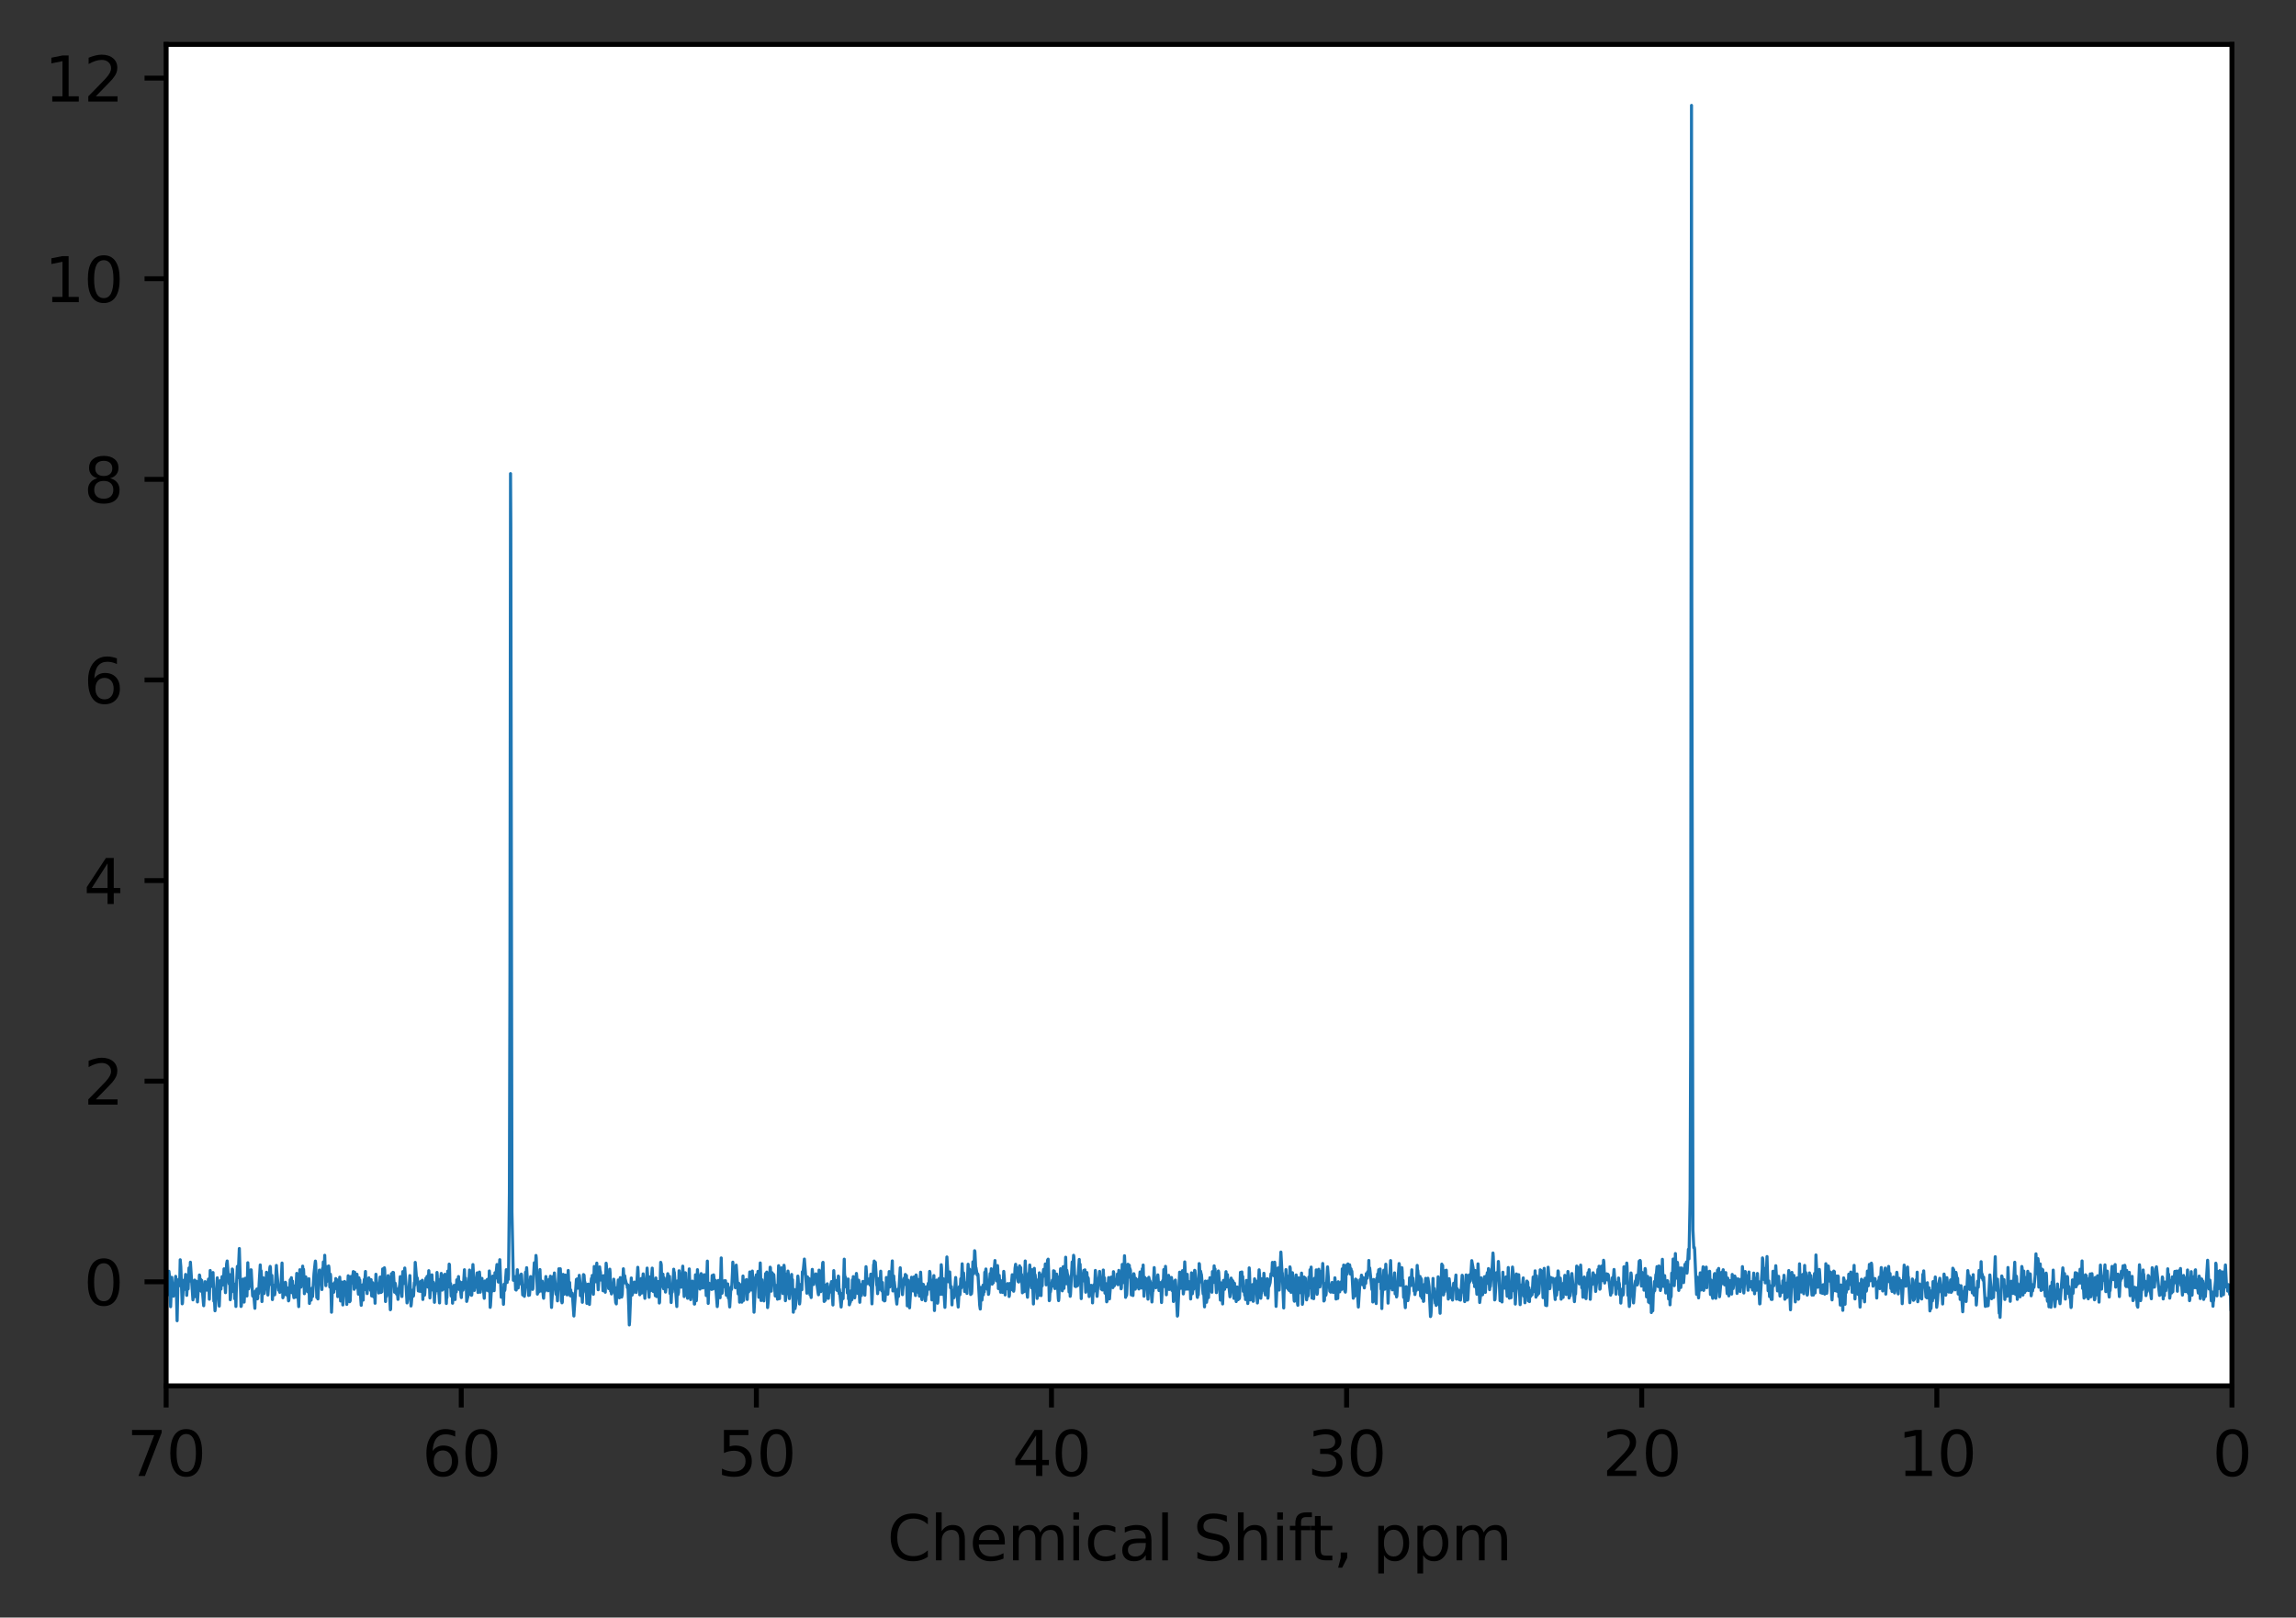 <?xml version="1.0" encoding="utf-8" standalone="no"?>
<!DOCTYPE svg PUBLIC "-//W3C//DTD SVG 1.1//EN"
  "http://www.w3.org/Graphics/SVG/1.1/DTD/svg11.dtd">
<svg xmlns:xlink="http://www.w3.org/1999/xlink" width="372.106pt" height="262.196pt" viewBox="0 0 372.106 262.196" xmlns="http://www.w3.org/2000/svg" version="1.1">
 <rect x="0" y="0" width="372.106" height="262.196" fill="#333333" stroke="none"/>
 <defs>
  <style type="text/css">*{stroke-linejoin: round; stroke-linecap: butt}</style>
 </defs>
 <g id="figure_1">
  <g id="patch_1">
   <path d="M -0 262.196 
L 372.106 262.196 
L 372.106 0 
L -0 0 
L -0 262.196 
z
" style="fill: none"/>
  </g>
  <g id="axes_1">
   <g id="patch_2">
    <path d="M 26.925 224.64 
L 361.725 224.64 
L 361.725 7.2 
L 26.925 7.2 
z
" style="fill: #ffffff"/>
   </g>
   <g id="matplotlib.axis_1">
    <g id="xtick_1">
     <g id="line2d_1">
      <defs>
       <path id="m50bbd88a2a" d="M 0 0 
L 0 3.5 
" style="stroke: #000000; stroke-width: 0.8"/>
      </defs>
      <g>
       <use xlink:href="#m50bbd88a2a" x="361.725" y="224.64" style="stroke: #000000; stroke-width: 0.8"/>
      </g>
     </g>
     <g id="text_1">
      <!-- 0 -->
      <g transform="translate(358.544 239.238)scale(0.1 -0.1)">
       <defs>
        <path id="DejaVuSans-30" d="M 2034 4250 
Q 1547 4250 1301 3770 
Q 1056 3291 1056 2328 
Q 1056 1369 1301 889 
Q 1547 409 2034 409 
Q 2525 409 2770 889 
Q 3016 1369 3016 2328 
Q 3016 3291 2770 3770 
Q 2525 4250 2034 4250 
z
M 2034 4750 
Q 2819 4750 3233 4129 
Q 3647 3509 3647 2328 
Q 3647 1150 3233 529 
Q 2819 -91 2034 -91 
Q 1250 -91 836 529 
Q 422 1150 422 2328 
Q 422 3509 836 4129 
Q 1250 4750 2034 4750 
z
" transform="scale(0.016)"/>
       </defs>
       <use xlink:href="#DejaVuSans-30"/>
      </g>
     </g>
    </g>
    <g id="xtick_2">
     <g id="line2d_2">
      <g>
       <use xlink:href="#m50bbd88a2a" x="313.896" y="224.64" style="stroke: #000000; stroke-width: 0.8"/>
      </g>
     </g>
     <g id="text_2">
      <!-- 10 -->
      <g transform="translate(307.534 239.238)scale(0.1 -0.1)">
       <defs>
        <path id="DejaVuSans-31" d="M 794 531 
L 1825 531 
L 1825 4091 
L 703 3866 
L 703 4441 
L 1819 4666 
L 2450 4666 
L 2450 531 
L 3481 531 
L 3481 0 
L 794 0 
L 794 531 
z
" transform="scale(0.016)"/>
       </defs>
       <use xlink:href="#DejaVuSans-31"/>
       <use xlink:href="#DejaVuSans-30" x="63.623"/>
      </g>
     </g>
    </g>
    <g id="xtick_3">
     <g id="line2d_3">
      <g>
       <use xlink:href="#m50bbd88a2a" x="266.068" y="224.64" style="stroke: #000000; stroke-width: 0.8"/>
      </g>
     </g>
     <g id="text_3">
      <!-- 20 -->
      <g transform="translate(259.705 239.238)scale(0.1 -0.1)">
       <defs>
        <path id="DejaVuSans-32" d="M 1228 531 
L 3431 531 
L 3431 0 
L 469 0 
L 469 531 
Q 828 903 1448 1529 
Q 2069 2156 2228 2338 
Q 2531 2678 2651 2914 
Q 2772 3150 2772 3378 
Q 2772 3750 2511 3984 
Q 2250 4219 1831 4219 
Q 1534 4219 1204 4116 
Q 875 4013 500 3803 
L 500 4441 
Q 881 4594 1212 4672 
Q 1544 4750 1819 4750 
Q 2544 4750 2975 4387 
Q 3406 4025 3406 3419 
Q 3406 3131 3298 2873 
Q 3191 2616 2906 2266 
Q 2828 2175 2409 1742 
Q 1991 1309 1228 531 
z
" transform="scale(0.016)"/>
       </defs>
       <use xlink:href="#DejaVuSans-32"/>
       <use xlink:href="#DejaVuSans-30" x="63.623"/>
      </g>
     </g>
    </g>
    <g id="xtick_4">
     <g id="line2d_4">
      <g>
       <use xlink:href="#m50bbd88a2a" x="218.239" y="224.64" style="stroke: #000000; stroke-width: 0.8"/>
      </g>
     </g>
     <g id="text_4">
      <!-- 30 -->
      <g transform="translate(211.877 239.238)scale(0.1 -0.1)">
       <defs>
        <path id="DejaVuSans-33" d="M 2597 2516 
Q 3050 2419 3304 2112 
Q 3559 1806 3559 1356 
Q 3559 666 3084 287 
Q 2609 -91 1734 -91 
Q 1441 -91 1130 -33 
Q 819 25 488 141 
L 488 750 
Q 750 597 1062 519 
Q 1375 441 1716 441 
Q 2309 441 2620 675 
Q 2931 909 2931 1356 
Q 2931 1769 2642 2001 
Q 2353 2234 1838 2234 
L 1294 2234 
L 1294 2753 
L 1863 2753 
Q 2328 2753 2575 2939 
Q 2822 3125 2822 3475 
Q 2822 3834 2567 4026 
Q 2313 4219 1838 4219 
Q 1578 4219 1281 4162 
Q 984 4106 628 3988 
L 628 4550 
Q 988 4650 1302 4700 
Q 1616 4750 1894 4750 
Q 2613 4750 3031 4423 
Q 3450 4097 3450 3541 
Q 3450 3153 3228 2886 
Q 3006 2619 2597 2516 
z
" transform="scale(0.016)"/>
       </defs>
       <use xlink:href="#DejaVuSans-33"/>
       <use xlink:href="#DejaVuSans-30" x="63.623"/>
      </g>
     </g>
    </g>
    <g id="xtick_5">
     <g id="line2d_5">
      <g>
       <use xlink:href="#m50bbd88a2a" x="170.411" y="224.64" style="stroke: #000000; stroke-width: 0.8"/>
      </g>
     </g>
     <g id="text_5">
      <!-- 40 -->
      <g transform="translate(164.048 239.238)scale(0.1 -0.1)">
       <defs>
        <path id="DejaVuSans-34" d="M 2419 4116 
L 825 1625 
L 2419 1625 
L 2419 4116 
z
M 2253 4666 
L 3047 4666 
L 3047 1625 
L 3713 1625 
L 3713 1100 
L 3047 1100 
L 3047 0 
L 2419 0 
L 2419 1100 
L 313 1100 
L 313 1709 
L 2253 4666 
z
" transform="scale(0.016)"/>
       </defs>
       <use xlink:href="#DejaVuSans-34"/>
       <use xlink:href="#DejaVuSans-30" x="63.623"/>
      </g>
     </g>
    </g>
    <g id="xtick_6">
     <g id="line2d_6">
      <g>
       <use xlink:href="#m50bbd88a2a" x="122.582" y="224.64" style="stroke: #000000; stroke-width: 0.8"/>
      </g>
     </g>
     <g id="text_6">
      <!-- 50 -->
      <g transform="translate(116.22 239.238)scale(0.1 -0.1)">
       <defs>
        <path id="DejaVuSans-35" d="M 691 4666 
L 3169 4666 
L 3169 4134 
L 1269 4134 
L 1269 2991 
Q 1406 3038 1543 3061 
Q 1681 3084 1819 3084 
Q 2600 3084 3056 2656 
Q 3513 2228 3513 1497 
Q 3513 744 3044 326 
Q 2575 -91 1722 -91 
Q 1428 -91 1123 -41 
Q 819 9 494 109 
L 494 744 
Q 775 591 1075 516 
Q 1375 441 1709 441 
Q 2250 441 2565 725 
Q 2881 1009 2881 1497 
Q 2881 1984 2565 2268 
Q 2250 2553 1709 2553 
Q 1456 2553 1204 2497 
Q 953 2441 691 2322 
L 691 4666 
z
" transform="scale(0.016)"/>
       </defs>
       <use xlink:href="#DejaVuSans-35"/>
       <use xlink:href="#DejaVuSans-30" x="63.623"/>
      </g>
     </g>
    </g>
    <g id="xtick_7">
     <g id="line2d_7">
      <g>
       <use xlink:href="#m50bbd88a2a" x="74.754" y="224.64" style="stroke: #000000; stroke-width: 0.8"/>
      </g>
     </g>
     <g id="text_7">
      <!-- 60 -->
      <g transform="translate(68.391 239.238)scale(0.1 -0.1)">
       <defs>
        <path id="DejaVuSans-36" d="M 2113 2584 
Q 1688 2584 1439 2293 
Q 1191 2003 1191 1497 
Q 1191 994 1439 701 
Q 1688 409 2113 409 
Q 2538 409 2786 701 
Q 3034 994 3034 1497 
Q 3034 2003 2786 2293 
Q 2538 2584 2113 2584 
z
M 3366 4563 
L 3366 3988 
Q 3128 4100 2886 4159 
Q 2644 4219 2406 4219 
Q 1781 4219 1451 3797 
Q 1122 3375 1075 2522 
Q 1259 2794 1537 2939 
Q 1816 3084 2150 3084 
Q 2853 3084 3261 2657 
Q 3669 2231 3669 1497 
Q 3669 778 3244 343 
Q 2819 -91 2113 -91 
Q 1303 -91 875 529 
Q 447 1150 447 2328 
Q 447 3434 972 4092 
Q 1497 4750 2381 4750 
Q 2619 4750 2861 4703 
Q 3103 4656 3366 4563 
z
" transform="scale(0.016)"/>
       </defs>
       <use xlink:href="#DejaVuSans-36"/>
       <use xlink:href="#DejaVuSans-30" x="63.623"/>
      </g>
     </g>
    </g>
    <g id="xtick_8">
     <g id="line2d_8">
      <g>
       <use xlink:href="#m50bbd88a2a" x="26.925" y="224.64" style="stroke: #000000; stroke-width: 0.8"/>
      </g>
     </g>
     <g id="text_8">
      <!-- 70 -->
      <g transform="translate(20.562 239.238)scale(0.1 -0.1)">
       <defs>
        <path id="DejaVuSans-37" d="M 525 4666 
L 3525 4666 
L 3525 4397 
L 1831 0 
L 1172 0 
L 2766 4134 
L 525 4134 
L 525 4666 
z
" transform="scale(0.016)"/>
       </defs>
       <use xlink:href="#DejaVuSans-37"/>
       <use xlink:href="#DejaVuSans-30" x="63.623"/>
      </g>
     </g>
    </g>
    <g id="text_9">
     <!-- Chemical Shift, ppm -->
     <g transform="translate(143.776 252.917)scale(0.1 -0.1)">
      <defs>
       <path id="DejaVuSans-43" d="M 4122 4306 
L 4122 3641 
Q 3803 3938 3442 4084 
Q 3081 4231 2675 4231 
Q 1875 4231 1450 3742 
Q 1025 3253 1025 2328 
Q 1025 1406 1450 917 
Q 1875 428 2675 428 
Q 3081 428 3442 575 
Q 3803 722 4122 1019 
L 4122 359 
Q 3791 134 3420 21 
Q 3050 -91 2638 -91 
Q 1578 -91 968 557 
Q 359 1206 359 2328 
Q 359 3453 968 4101 
Q 1578 4750 2638 4750 
Q 3056 4750 3426 4639 
Q 3797 4528 4122 4306 
z
" transform="scale(0.016)"/>
       <path id="DejaVuSans-68" d="M 3513 2113 
L 3513 0 
L 2938 0 
L 2938 2094 
Q 2938 2591 2744 2837 
Q 2550 3084 2163 3084 
Q 1697 3084 1428 2787 
Q 1159 2491 1159 1978 
L 1159 0 
L 581 0 
L 581 4863 
L 1159 4863 
L 1159 2956 
Q 1366 3272 1645 3428 
Q 1925 3584 2291 3584 
Q 2894 3584 3203 3211 
Q 3513 2838 3513 2113 
z
" transform="scale(0.016)"/>
       <path id="DejaVuSans-65" d="M 3597 1894 
L 3597 1613 
L 953 1613 
Q 991 1019 1311 708 
Q 1631 397 2203 397 
Q 2534 397 2845 478 
Q 3156 559 3463 722 
L 3463 178 
Q 3153 47 2828 -22 
Q 2503 -91 2169 -91 
Q 1331 -91 842 396 
Q 353 884 353 1716 
Q 353 2575 817 3079 
Q 1281 3584 2069 3584 
Q 2775 3584 3186 3129 
Q 3597 2675 3597 1894 
z
M 3022 2063 
Q 3016 2534 2758 2815 
Q 2500 3097 2075 3097 
Q 1594 3097 1305 2825 
Q 1016 2553 972 2059 
L 3022 2063 
z
" transform="scale(0.016)"/>
       <path id="DejaVuSans-6d" d="M 3328 2828 
Q 3544 3216 3844 3400 
Q 4144 3584 4550 3584 
Q 5097 3584 5394 3201 
Q 5691 2819 5691 2113 
L 5691 0 
L 5113 0 
L 5113 2094 
Q 5113 2597 4934 2840 
Q 4756 3084 4391 3084 
Q 3944 3084 3684 2787 
Q 3425 2491 3425 1978 
L 3425 0 
L 2847 0 
L 2847 2094 
Q 2847 2600 2669 2842 
Q 2491 3084 2119 3084 
Q 1678 3084 1418 2786 
Q 1159 2488 1159 1978 
L 1159 0 
L 581 0 
L 581 3500 
L 1159 3500 
L 1159 2956 
Q 1356 3278 1631 3431 
Q 1906 3584 2284 3584 
Q 2666 3584 2933 3390 
Q 3200 3197 3328 2828 
z
" transform="scale(0.016)"/>
       <path id="DejaVuSans-69" d="M 603 3500 
L 1178 3500 
L 1178 0 
L 603 0 
L 603 3500 
z
M 603 4863 
L 1178 4863 
L 1178 4134 
L 603 4134 
L 603 4863 
z
" transform="scale(0.016)"/>
       <path id="DejaVuSans-63" d="M 3122 3366 
L 3122 2828 
Q 2878 2963 2633 3030 
Q 2388 3097 2138 3097 
Q 1578 3097 1268 2742 
Q 959 2388 959 1747 
Q 959 1106 1268 751 
Q 1578 397 2138 397 
Q 2388 397 2633 464 
Q 2878 531 3122 666 
L 3122 134 
Q 2881 22 2623 -34 
Q 2366 -91 2075 -91 
Q 1284 -91 818 406 
Q 353 903 353 1747 
Q 353 2603 823 3093 
Q 1294 3584 2113 3584 
Q 2378 3584 2631 3529 
Q 2884 3475 3122 3366 
z
" transform="scale(0.016)"/>
       <path id="DejaVuSans-61" d="M 2194 1759 
Q 1497 1759 1228 1600 
Q 959 1441 959 1056 
Q 959 750 1161 570 
Q 1363 391 1709 391 
Q 2188 391 2477 730 
Q 2766 1069 2766 1631 
L 2766 1759 
L 2194 1759 
z
M 3341 1997 
L 3341 0 
L 2766 0 
L 2766 531 
Q 2569 213 2275 61 
Q 1981 -91 1556 -91 
Q 1019 -91 701 211 
Q 384 513 384 1019 
Q 384 1609 779 1909 
Q 1175 2209 1959 2209 
L 2766 2209 
L 2766 2266 
Q 2766 2663 2505 2880 
Q 2244 3097 1772 3097 
Q 1472 3097 1187 3025 
Q 903 2953 641 2809 
L 641 3341 
Q 956 3463 1253 3523 
Q 1550 3584 1831 3584 
Q 2591 3584 2966 3190 
Q 3341 2797 3341 1997 
z
" transform="scale(0.016)"/>
       <path id="DejaVuSans-6c" d="M 603 4863 
L 1178 4863 
L 1178 0 
L 603 0 
L 603 4863 
z
" transform="scale(0.016)"/>
       <path id="DejaVuSans-20" transform="scale(0.016)"/>
       <path id="DejaVuSans-53" d="M 3425 4513 
L 3425 3897 
Q 3066 4069 2747 4153 
Q 2428 4238 2131 4238 
Q 1616 4238 1336 4038 
Q 1056 3838 1056 3469 
Q 1056 3159 1242 3001 
Q 1428 2844 1947 2747 
L 2328 2669 
Q 3034 2534 3370 2195 
Q 3706 1856 3706 1288 
Q 3706 609 3251 259 
Q 2797 -91 1919 -91 
Q 1588 -91 1214 -16 
Q 841 59 441 206 
L 441 856 
Q 825 641 1194 531 
Q 1563 422 1919 422 
Q 2459 422 2753 634 
Q 3047 847 3047 1241 
Q 3047 1584 2836 1778 
Q 2625 1972 2144 2069 
L 1759 2144 
Q 1053 2284 737 2584 
Q 422 2884 422 3419 
Q 422 4038 858 4394 
Q 1294 4750 2059 4750 
Q 2388 4750 2728 4690 
Q 3069 4631 3425 4513 
z
" transform="scale(0.016)"/>
       <path id="DejaVuSans-66" d="M 2375 4863 
L 2375 4384 
L 1825 4384 
Q 1516 4384 1395 4259 
Q 1275 4134 1275 3809 
L 1275 3500 
L 2222 3500 
L 2222 3053 
L 1275 3053 
L 1275 0 
L 697 0 
L 697 3053 
L 147 3053 
L 147 3500 
L 697 3500 
L 697 3744 
Q 697 4328 969 4595 
Q 1241 4863 1831 4863 
L 2375 4863 
z
" transform="scale(0.016)"/>
       <path id="DejaVuSans-74" d="M 1172 4494 
L 1172 3500 
L 2356 3500 
L 2356 3053 
L 1172 3053 
L 1172 1153 
Q 1172 725 1289 603 
Q 1406 481 1766 481 
L 2356 481 
L 2356 0 
L 1766 0 
Q 1100 0 847 248 
Q 594 497 594 1153 
L 594 3053 
L 172 3053 
L 172 3500 
L 594 3500 
L 594 4494 
L 1172 4494 
z
" transform="scale(0.016)"/>
       <path id="DejaVuSans-2c" d="M 750 794 
L 1409 794 
L 1409 256 
L 897 -744 
L 494 -744 
L 750 256 
L 750 794 
z
" transform="scale(0.016)"/>
       <path id="DejaVuSans-70" d="M 1159 525 
L 1159 -1331 
L 581 -1331 
L 581 3500 
L 1159 3500 
L 1159 2969 
Q 1341 3281 1617 3432 
Q 1894 3584 2278 3584 
Q 2916 3584 3314 3078 
Q 3713 2572 3713 1747 
Q 3713 922 3314 415 
Q 2916 -91 2278 -91 
Q 1894 -91 1617 61 
Q 1341 213 1159 525 
z
M 3116 1747 
Q 3116 2381 2855 2742 
Q 2594 3103 2138 3103 
Q 1681 3103 1420 2742 
Q 1159 2381 1159 1747 
Q 1159 1113 1420 752 
Q 1681 391 2138 391 
Q 2594 391 2855 752 
Q 3116 1113 3116 1747 
z
" transform="scale(0.016)"/>
      </defs>
      <use xlink:href="#DejaVuSans-43"/>
      <use xlink:href="#DejaVuSans-68" x="69.824"/>
      <use xlink:href="#DejaVuSans-65" x="133.203"/>
      <use xlink:href="#DejaVuSans-6d" x="194.727"/>
      <use xlink:href="#DejaVuSans-69" x="292.139"/>
      <use xlink:href="#DejaVuSans-63" x="319.922"/>
      <use xlink:href="#DejaVuSans-61" x="374.902"/>
      <use xlink:href="#DejaVuSans-6c" x="436.182"/>
      <use xlink:href="#DejaVuSans-20" x="463.965"/>
      <use xlink:href="#DejaVuSans-53" x="495.752"/>
      <use xlink:href="#DejaVuSans-68" x="559.229"/>
      <use xlink:href="#DejaVuSans-69" x="622.607"/>
      <use xlink:href="#DejaVuSans-66" x="650.391"/>
      <use xlink:href="#DejaVuSans-74" x="683.846"/>
      <use xlink:href="#DejaVuSans-2c" x="723.055"/>
      <use xlink:href="#DejaVuSans-20" x="754.842"/>
      <use xlink:href="#DejaVuSans-70" x="786.629"/>
      <use xlink:href="#DejaVuSans-70" x="850.105"/>
      <use xlink:href="#DejaVuSans-6d" x="913.582"/>
     </g>
    </g>
   </g>
   <g id="matplotlib.axis_2">
    <g id="ytick_1">
     <g id="line2d_9">
      <defs>
       <path id="md03b1bb4b8" d="M 0 0 
L -3.5 0 
" style="stroke: #000000; stroke-width: 0.8"/>
      </defs>
      <g>
       <use xlink:href="#md03b1bb4b8" x="26.925" y="207.765" style="stroke: #000000; stroke-width: 0.8"/>
      </g>
     </g>
     <g id="text_10">
      <!-- 0 -->
      <g transform="translate(13.562 211.564)scale(0.1 -0.1)">
       <use xlink:href="#DejaVuSans-30"/>
      </g>
     </g>
    </g>
    <g id="ytick_2">
     <g id="line2d_10">
      <g>
       <use xlink:href="#md03b1bb4b8" x="26.925" y="175.247" style="stroke: #000000; stroke-width: 0.8"/>
      </g>
     </g>
     <g id="text_11">
      <!-- 2 -->
      <g transform="translate(13.562 179.047)scale(0.1 -0.1)">
       <use xlink:href="#DejaVuSans-32"/>
      </g>
     </g>
    </g>
    <g id="ytick_3">
     <g id="line2d_11">
      <g>
       <use xlink:href="#md03b1bb4b8" x="26.925" y="142.73" style="stroke: #000000; stroke-width: 0.8"/>
      </g>
     </g>
     <g id="text_12">
      <!-- 4 -->
      <g transform="translate(13.562 146.529)scale(0.1 -0.1)">
       <use xlink:href="#DejaVuSans-34"/>
      </g>
     </g>
    </g>
    <g id="ytick_4">
     <g id="line2d_12">
      <g>
       <use xlink:href="#md03b1bb4b8" x="26.925" y="110.213" style="stroke: #000000; stroke-width: 0.8"/>
      </g>
     </g>
     <g id="text_13">
      <!-- 6 -->
      <g transform="translate(13.562 114.012)scale(0.1 -0.1)">
       <use xlink:href="#DejaVuSans-36"/>
      </g>
     </g>
    </g>
    <g id="ytick_5">
     <g id="line2d_13">
      <g>
       <use xlink:href="#md03b1bb4b8" x="26.925" y="77.696" style="stroke: #000000; stroke-width: 0.8"/>
      </g>
     </g>
     <g id="text_14">
      <!-- 8 -->
      <g transform="translate(13.562 81.495)scale(0.1 -0.1)">
       <defs>
        <path id="DejaVuSans-38" d="M 2034 2216 
Q 1584 2216 1326 1975 
Q 1069 1734 1069 1313 
Q 1069 891 1326 650 
Q 1584 409 2034 409 
Q 2484 409 2743 651 
Q 3003 894 3003 1313 
Q 3003 1734 2745 1975 
Q 2488 2216 2034 2216 
z
M 1403 2484 
Q 997 2584 770 2862 
Q 544 3141 544 3541 
Q 544 4100 942 4425 
Q 1341 4750 2034 4750 
Q 2731 4750 3128 4425 
Q 3525 4100 3525 3541 
Q 3525 3141 3298 2862 
Q 3072 2584 2669 2484 
Q 3125 2378 3379 2068 
Q 3634 1759 3634 1313 
Q 3634 634 3220 271 
Q 2806 -91 2034 -91 
Q 1263 -91 848 271 
Q 434 634 434 1313 
Q 434 1759 690 2068 
Q 947 2378 1403 2484 
z
M 1172 3481 
Q 1172 3119 1398 2916 
Q 1625 2713 2034 2713 
Q 2441 2713 2670 2916 
Q 2900 3119 2900 3481 
Q 2900 3844 2670 4047 
Q 2441 4250 2034 4250 
Q 1625 4250 1398 4047 
Q 1172 3844 1172 3481 
z
" transform="scale(0.016)"/>
       </defs>
       <use xlink:href="#DejaVuSans-38"/>
      </g>
     </g>
    </g>
    <g id="ytick_6">
     <g id="line2d_14">
      <g>
       <use xlink:href="#md03b1bb4b8" x="26.925" y="45.178" style="stroke: #000000; stroke-width: 0.8"/>
      </g>
     </g>
     <g id="text_15">
      <!-- 10 -->
      <g transform="translate(7.2 48.978)scale(0.1 -0.1)">
       <use xlink:href="#DejaVuSans-31"/>
       <use xlink:href="#DejaVuSans-30" x="63.623"/>
      </g>
     </g>
    </g>
    <g id="ytick_7">
     <g id="line2d_15">
      <g>
       <use xlink:href="#md03b1bb4b8" x="26.925" y="12.661" style="stroke: #000000; stroke-width: 0.8"/>
      </g>
     </g>
     <g id="text_16">
      <!-- 12 -->
      <g transform="translate(7.2 16.46)scale(0.1 -0.1)">
       <use xlink:href="#DejaVuSans-31"/>
       <use xlink:href="#DejaVuSans-32" x="63.623"/>
      </g>
     </g>
    </g>
   </g>
   <g id="line2d_16">
    <path d="M 26.87 209.164 
L 26.916 209.522 
L 27.008 206.386 
L 27.054 207.685 
L 27.099 209.94 
L 27.145 209.617 
L 27.374 206.059 
L 27.466 206.85 
L 27.649 211.798 
L 27.833 207.044 
L 27.879 207.729 
L 28.108 210.106 
L 28.154 209.758 
L 28.199 208.549 
L 28.245 209.024 
L 28.291 209.176 
L 28.474 206.881 
L 28.566 208.193 
L 28.703 214.076 
L 28.841 207.821 
L 28.887 207.948 
L 28.978 207.364 
L 29.07 207.644 
L 29.116 208.397 
L 29.208 204.196 
L 29.299 205.309 
L 29.528 211.336 
L 29.574 211.192 
L 29.758 207.521 
L 29.895 208.999 
L 30.078 206.571 
L 30.124 206.712 
L 30.17 206.709 
L 30.262 209.963 
L 30.308 209.234 
L 30.399 207.136 
L 30.491 208.926 
L 30.628 205.522 
L 30.72 207.658 
L 30.858 204.591 
L 30.995 206.705 
L 31.27 210.695 
L 31.545 207.493 
L 31.637 210.177 
L 31.728 209.96 
L 31.82 207.676 
L 31.866 207.812 
L 32.003 211.029 
L 32.187 208.085 
L 32.233 208.577 
L 32.324 206.664 
L 32.37 206.796 
L 32.416 208.013 
L 32.462 207.526 
L 32.508 207.342 
L 32.599 209.291 
L 32.645 208.579 
L 32.691 207.532 
L 32.737 208.386 
L 32.966 211.192 
L 33.012 211.642 
L 33.241 207.741 
L 33.287 208.093 
L 33.333 208.211 
L 33.378 208.866 
L 33.424 208.836 
L 33.47 208.524 
L 33.516 209.123 
L 33.562 208.46 
L 33.608 208.538 
L 33.791 207.316 
L 33.837 207.965 
L 33.928 210.591 
L 34.066 205.933 
L 34.112 207.132 
L 34.203 208.525 
L 34.249 208.344 
L 34.387 207.735 
L 34.433 208.16 
L 34.524 206.268 
L 34.662 210.91 
L 34.708 209.696 
L 34.845 212.463 
L 34.937 211.405 
L 35.212 207.123 
L 35.258 207.79 
L 35.303 208.829 
L 35.349 207.933 
L 35.395 208.168 
L 35.533 211.704 
L 35.578 210.639 
L 35.67 207.601 
L 35.716 207.629 
L 35.808 208.958 
L 35.853 208.187 
L 35.991 206.925 
L 36.083 208.282 
L 36.128 207.396 
L 36.22 207.678 
L 36.312 205.664 
L 36.541 209.528 
L 36.724 204.888 
L 36.816 204.393 
L 37.045 207.307 
L 37.137 208.098 
L 37.183 206.583 
L 37.228 207.18 
L 37.32 210.676 
L 37.366 210.401 
L 37.458 207.881 
L 37.503 208.665 
L 37.549 209.387 
L 37.641 205.695 
L 37.687 205.765 
L 37.824 208.468 
L 37.87 208.042 
L 37.962 208.213 
L 38.053 210.522 
L 38.099 210.285 
L 38.145 209.744 
L 38.191 210.12 
L 38.237 211.761 
L 38.283 209.545 
L 38.466 205.267 
L 38.558 207.103 
L 38.603 206.721 
L 38.787 202.372 
L 39.062 211.765 
L 39.108 211.686 
L 39.337 209.055 
L 39.383 207.332 
L 39.474 208.05 
L 39.566 211.056 
L 39.612 210.34 
L 39.749 207.199 
L 39.795 208.025 
L 39.841 209.156 
L 39.887 208.163 
L 39.933 208.027 
L 40.024 210.063 
L 40.162 204.678 
L 40.208 206.169 
L 40.299 208.91 
L 40.345 208.366 
L 40.391 206.992 
L 40.437 207.875 
L 40.483 208.508 
L 40.666 205.814 
L 40.712 205.835 
L 40.941 210.052 
L 40.987 210.111 
L 41.033 210.06 
L 41.124 209.851 
L 41.308 212.062 
L 41.399 209.261 
L 41.491 209.594 
L 41.537 210.123 
L 41.583 209.932 
L 41.628 208.935 
L 41.674 209.861 
L 41.72 210.531 
L 41.766 210.436 
L 41.812 209.148 
L 41.903 209.683 
L 42.178 205.035 
L 42.224 206.278 
L 42.316 205.979 
L 42.362 206.594 
L 42.453 210.971 
L 42.499 210.044 
L 42.683 207.12 
L 42.82 209.658 
L 42.958 207.442 
L 43.003 207.711 
L 43.095 208.924 
L 43.187 206.221 
L 43.233 206.879 
L 43.416 209.908 
L 43.737 205.492 
L 43.783 205.273 
L 43.828 205.48 
L 43.92 208.211 
L 43.966 207.723 
L 44.058 206.736 
L 44.149 210.651 
L 44.195 210.084 
L 44.241 208.405 
L 44.333 208.476 
L 44.378 208.766 
L 44.424 208.324 
L 44.47 208.839 
L 44.516 209.873 
L 44.562 209.542 
L 44.791 205.114 
L 44.837 205.911 
L 45.066 208.3 
L 45.157 209.13 
L 45.249 208.676 
L 45.295 208.732 
L 45.341 209.478 
L 45.387 208.837 
L 45.432 208.593 
L 45.478 209.178 
L 45.524 208.924 
L 45.707 204.726 
L 45.845 210.35 
L 45.937 209.914 
L 46.257 207.844 
L 46.303 207.923 
L 46.395 209.89 
L 46.441 209.173 
L 46.578 208.76 
L 46.762 210.858 
L 46.807 210.757 
L 47.037 207.432 
L 47.082 208.472 
L 47.128 208.071 
L 47.22 207.101 
L 47.312 209.528 
L 47.357 208.999 
L 47.403 207.651 
L 47.449 208.8 
L 47.632 210.34 
L 47.678 210.2 
L 47.77 208.43 
L 47.816 208.544 
L 47.862 208.893 
L 47.907 210.268 
L 47.953 209.371 
L 48.091 206.404 
L 48.412 211.788 
L 48.595 205.809 
L 48.778 208.63 
L 48.962 206.526 
L 49.053 205.227 
L 49.099 206.445 
L 49.145 206.384 
L 49.191 205.724 
L 49.237 206.572 
L 49.328 209.694 
L 49.42 208.977 
L 49.557 206.969 
L 49.603 207.281 
L 49.649 208.343 
L 49.695 207.707 
L 49.741 207.734 
L 49.878 209.389 
L 50.062 207.27 
L 50.153 211.274 
L 50.199 209.89 
L 50.291 210.815 
L 50.337 210.68 
L 50.428 210.733 
L 50.566 208.794 
L 50.657 210.146 
L 50.887 206.468 
L 51.07 204.75 
L 51.116 204.408 
L 51.162 204.81 
L 51.345 210.311 
L 51.482 209.732 
L 51.528 210.543 
L 51.574 209.514 
L 51.757 205.863 
L 51.895 207.288 
L 51.941 207.148 
L 51.987 206.823 
L 52.032 207.05 
L 52.078 207.012 
L 52.17 209.022 
L 52.216 208.01 
L 52.262 205.615 
L 52.353 205.708 
L 52.399 204.553 
L 52.445 205.352 
L 52.491 206.224 
L 52.537 206.193 
L 52.628 203.469 
L 52.674 204.955 
L 52.812 208.39 
L 52.857 206.749 
L 52.903 206.928 
L 52.949 207.734 
L 52.995 207.451 
L 53.087 205.288 
L 53.178 207.03 
L 53.224 206.157 
L 53.27 205.202 
L 53.316 205.54 
L 53.453 208.618 
L 53.545 206.537 
L 53.591 206.929 
L 53.728 212.698 
L 53.774 211.634 
L 53.866 208.702 
L 53.912 208.959 
L 53.957 208.13 
L 54.003 208.979 
L 54.095 209.461 
L 54.232 207.897 
L 54.324 208.402 
L 54.37 208.739 
L 54.416 207.241 
L 54.462 208.103 
L 54.507 208.877 
L 54.553 208.423 
L 54.599 207.44 
L 54.645 207.61 
L 54.737 210.172 
L 54.782 210.097 
L 54.828 208.054 
L 54.92 208.146 
L 55.012 207.832 
L 55.057 207.017 
L 55.103 207.898 
L 55.195 210.874 
L 55.241 210.652 
L 55.424 207.809 
L 55.562 211.517 
L 55.607 210.009 
L 55.837 207.711 
L 55.882 207.758 
L 55.974 209.12 
L 56.02 208.883 
L 56.203 211.429 
L 56.432 206.789 
L 56.662 211.001 
L 56.753 210.853 
L 56.891 206.902 
L 57.028 207.502 
L 57.074 207.231 
L 57.12 207.949 
L 57.166 206.962 
L 57.257 206.108 
L 57.303 206.219 
L 57.395 208.987 
L 57.441 207.946 
L 57.487 206.217 
L 57.532 207.609 
L 57.578 208.719 
L 57.624 208.228 
L 57.67 208.202 
L 57.716 208.615 
L 57.853 206.54 
L 58.082 209.77 
L 58.174 207.121 
L 58.22 207.597 
L 58.312 207.481 
L 58.357 208.863 
L 58.541 211.574 
L 58.77 208.256 
L 58.816 208.52 
L 58.862 210.73 
L 58.907 208.685 
L 59.045 207.366 
L 59.091 207.303 
L 59.137 207.409 
L 59.228 206.089 
L 59.32 209.061 
L 59.366 208.913 
L 59.412 208.817 
L 59.457 208.851 
L 59.503 209.674 
L 59.549 208.649 
L 59.595 208.531 
L 59.641 207.321 
L 59.732 207.733 
L 59.778 207.124 
L 59.824 207.562 
L 59.916 207.466 
L 60.053 209.144 
L 60.145 207.421 
L 60.237 210.059 
L 60.282 209.823 
L 60.374 207.904 
L 60.42 208.227 
L 60.557 210.205 
L 60.603 209.527 
L 60.649 208.569 
L 60.695 208.771 
L 60.786 211.244 
L 60.924 206.542 
L 60.97 207.143 
L 61.153 208.855 
L 61.199 208.658 
L 61.245 208.964 
L 61.291 208.238 
L 61.336 208.721 
L 61.382 209.581 
L 61.474 208.022 
L 61.52 208.788 
L 61.611 206.997 
L 61.749 209.502 
L 61.795 208.109 
L 61.841 208.903 
L 61.886 209.383 
L 62.024 205.674 
L 62.07 206.253 
L 62.161 208.312 
L 62.299 205.496 
L 62.345 205.841 
L 62.482 210.963 
L 62.528 209.17 
L 62.62 210.147 
L 62.711 209.683 
L 62.895 206.768 
L 63.032 207.187 
L 63.261 212.295 
L 63.307 212.217 
L 63.445 206.458 
L 63.491 206.66 
L 63.536 206.8 
L 63.582 207.816 
L 63.628 207.358 
L 63.674 206.231 
L 63.766 206.266 
L 63.949 209.459 
L 63.995 208.162 
L 64.041 207.996 
L 64.27 209.757 
L 64.361 208.938 
L 64.499 210.614 
L 64.728 208.539 
L 64.774 208.255 
L 64.866 206.932 
L 65.003 208.759 
L 65.049 208.525 
L 65.141 210.15 
L 65.278 206.115 
L 65.37 208.07 
L 65.416 207.377 
L 65.599 205.535 
L 65.828 208.68 
L 65.966 211.19 
L 66.011 211.003 
L 66.149 209.981 
L 66.195 209.791 
L 66.241 209.835 
L 66.424 206.756 
L 66.607 211.684 
L 66.653 211.42 
L 66.836 209.138 
L 66.928 209.216 
L 66.974 210.106 
L 67.02 210.023 
L 67.157 207.894 
L 67.203 208.316 
L 67.295 204.623 
L 67.341 205.163 
L 67.524 207.461 
L 67.57 207.653 
L 67.616 207.125 
L 67.661 207.4 
L 67.799 209.249 
L 67.845 208.612 
L 67.891 208.993 
L 68.028 209.306 
L 68.074 209.157 
L 68.166 207.729 
L 68.257 209.322 
L 68.303 208.586 
L 68.349 208.795 
L 68.441 207.515 
L 68.532 210.628 
L 68.578 209.762 
L 68.716 208.904 
L 68.807 209.931 
L 68.853 209.535 
L 68.945 207.905 
L 69.036 207.184 
L 69.082 208.498 
L 69.174 208.248 
L 69.22 206.882 
L 69.266 207.225 
L 69.357 208.624 
L 69.403 207.974 
L 69.495 205.963 
L 69.541 206.671 
L 69.678 210.378 
L 69.724 209.523 
L 69.816 207.965 
L 69.861 209.028 
L 69.953 208.598 
L 69.999 206.637 
L 70.045 207.439 
L 70.091 209.089 
L 70.182 209 
L 70.228 207.831 
L 70.274 207.998 
L 70.411 211.092 
L 70.457 209.789 
L 70.503 209.772 
L 70.641 208.182 
L 70.686 209.25 
L 70.732 209.196 
L 70.824 206.25 
L 70.87 206.82 
L 70.916 208.796 
L 70.961 208.675 
L 71.007 207.865 
L 71.053 208.399 
L 71.236 211.19 
L 71.328 207.359 
L 71.374 208.098 
L 71.511 206.406 
L 71.649 209.123 
L 71.695 208.739 
L 71.741 206.744 
L 71.786 207.106 
L 71.878 208.948 
L 71.924 208.666 
L 72.016 207.282 
L 72.061 208.008 
L 72.107 206.547 
L 72.153 207.474 
L 72.336 211.286 
L 72.382 210.016 
L 72.428 210.344 
L 72.566 206.03 
L 72.611 206.41 
L 72.703 207.759 
L 72.795 204.902 
L 72.841 204.964 
L 72.932 208.669 
L 72.978 208.041 
L 73.024 208.047 
L 73.116 210.07 
L 73.161 208.615 
L 73.253 209.06 
L 73.299 209.389 
L 73.345 211.236 
L 73.391 210.423 
L 73.528 208.566 
L 73.574 208.352 
L 73.757 210.642 
L 73.849 208.29 
L 73.895 209.058 
L 73.941 209.41 
L 74.032 207.444 
L 74.078 208.374 
L 74.124 208.446 
L 74.307 206.918 
L 74.399 209.002 
L 74.445 208.957 
L 74.491 208.882 
L 74.536 207.767 
L 74.582 208.237 
L 74.72 209.959 
L 74.766 210.322 
L 74.903 207.884 
L 74.949 208.432 
L 74.995 208.546 
L 75.041 209.125 
L 75.086 208.822 
L 75.27 205.811 
L 75.361 208.106 
L 75.407 207.188 
L 75.453 207.179 
L 75.591 209.202 
L 75.636 210.943 
L 75.728 210.56 
L 75.866 209.943 
L 76.095 205.858 
L 76.141 207.229 
L 76.324 209.877 
L 76.37 209.667 
L 76.415 209.955 
L 76.461 209.867 
L 76.645 204.975 
L 76.874 209.168 
L 76.92 208.791 
L 77.011 207.643 
L 77.103 208.638 
L 77.332 206.318 
L 77.47 209.498 
L 77.515 209.391 
L 77.699 206.185 
L 77.745 206.68 
L 77.836 209.452 
L 77.882 208.828 
L 78.111 207.212 
L 78.203 208.24 
L 78.249 208.227 
L 78.295 208.116 
L 78.478 210.438 
L 78.615 207.625 
L 78.661 208.951 
L 78.707 208.714 
L 78.753 208.287 
L 78.799 208.833 
L 78.845 208.688 
L 78.89 209.128 
L 78.936 208.75 
L 78.982 207.373 
L 79.028 208.177 
L 79.165 209.254 
L 79.257 207.666 
L 79.303 206.01 
L 79.349 206.617 
L 79.44 211.909 
L 79.486 211.621 
L 79.67 208.479 
L 79.715 209.319 
L 79.761 208.872 
L 79.853 206.841 
L 79.899 207.611 
L 79.99 208.21 
L 80.036 208.097 
L 80.082 209.206 
L 80.128 208.213 
L 80.22 206.297 
L 80.265 206.577 
L 80.311 207.176 
L 80.357 206.839 
L 80.54 204.969 
L 80.586 205.168 
L 80.77 207.812 
L 80.999 204.182 
L 81.228 210.265 
L 81.274 209.301 
L 81.32 208.812 
L 81.365 209.493 
L 81.411 210.083 
L 81.503 208.987 
L 81.595 211.414 
L 81.64 210.332 
L 81.686 208.166 
L 81.732 208.176 
L 81.778 209.205 
L 81.824 209.08 
L 82.053 205.805 
L 82.099 206.426 
L 82.19 207.876 
L 82.236 206.969 
L 82.328 207.257 
L 82.374 207.383 
L 82.42 206.554 
L 82.557 193.376 
L 82.649 157.767 
L 82.74 76.769 
L 82.786 85.182 
L 82.97 196.455 
L 83.199 207.521 
L 83.245 207.524 
L 83.336 206.932 
L 83.382 207.268 
L 83.428 207.224 
L 83.474 206.925 
L 83.565 209.032 
L 83.611 208.297 
L 83.657 209.106 
L 83.703 208.603 
L 83.84 205.81 
L 83.886 206.62 
L 83.978 208.772 
L 84.024 208.118 
L 84.07 208.25 
L 84.161 206.77 
L 84.207 207.011 
L 84.253 208.07 
L 84.299 208.017 
L 84.482 206.513 
L 84.528 206.631 
L 84.711 209.899 
L 84.757 209.732 
L 84.849 208.347 
L 84.895 208.902 
L 84.986 210.123 
L 85.032 209.688 
L 85.124 208.186 
L 85.17 206.207 
L 85.261 206.675 
L 85.353 205.481 
L 85.536 208.668 
L 85.582 208.551 
L 85.674 209.976 
L 85.765 208.29 
L 85.811 209.92 
L 85.857 209.322 
L 85.995 206.923 
L 86.086 208.084 
L 86.132 208.091 
L 86.315 208.999 
L 86.361 208.874 
L 86.59 204.685 
L 86.728 205.763 
L 86.774 205.573 
L 86.865 203.496 
L 86.911 203.92 
L 87.095 209.763 
L 87.186 209.056 
L 87.232 209.125 
L 87.278 209.446 
L 87.507 205.783 
L 87.553 207.006 
L 87.645 209.271 
L 87.69 208.549 
L 87.874 207.662 
L 88.057 210.18 
L 88.103 210.432 
L 88.195 208.798 
L 88.24 209.297 
L 88.286 209.326 
L 88.47 206.912 
L 88.699 209.079 
L 88.745 208.406 
L 88.79 208.816 
L 88.836 209.226 
L 88.974 207.398 
L 89.02 208.252 
L 89.065 208.088 
L 89.203 206.859 
L 89.386 211.918 
L 89.432 211.021 
L 89.707 206.838 
L 89.799 207.816 
L 89.845 206.336 
L 89.89 207.07 
L 90.12 209.791 
L 90.211 208.834 
L 90.257 209.059 
L 90.349 210.858 
L 90.395 209.771 
L 90.578 205.655 
L 90.67 208.889 
L 90.715 208.107 
L 90.807 205.656 
L 90.853 206.71 
L 90.99 210.889 
L 91.036 210.696 
L 91.082 211.173 
L 91.128 211.084 
L 91.265 206.563 
L 91.311 206.771 
L 91.449 209.77 
L 91.632 206.677 
L 91.815 209.023 
L 91.907 209.887 
L 92.09 205.93 
L 92.136 207.003 
L 92.228 209.627 
L 92.274 208.76 
L 92.319 207.88 
L 92.411 210.024 
L 92.457 209.642 
L 92.503 209.093 
L 92.549 210.062 
L 92.64 209.908 
L 92.732 209.604 
L 92.824 210.649 
L 93.007 213.309 
L 93.053 212.526 
L 93.419 207.378 
L 93.465 207.847 
L 93.511 207.315 
L 93.557 207.296 
L 93.649 208.811 
L 93.694 208.427 
L 93.74 208.291 
L 93.786 208.512 
L 93.878 206.716 
L 93.969 207.563 
L 94.015 208.046 
L 94.061 210.013 
L 94.107 209.001 
L 94.153 208.828 
L 94.244 208.705 
L 94.382 211.091 
L 94.565 206.596 
L 94.611 206.633 
L 94.657 206.687 
L 94.749 208.172 
L 94.794 207.833 
L 94.978 209.485 
L 95.024 209.178 
L 95.115 211.263 
L 95.161 210.299 
L 95.207 208.187 
L 95.299 208.765 
L 95.344 208.139 
L 95.39 208.809 
L 95.528 211.439 
L 95.711 208.691 
L 95.757 208.439 
L 95.849 207.23 
L 95.894 207.281 
L 95.94 207.809 
L 95.986 206.731 
L 96.032 207.587 
L 96.169 209.787 
L 96.307 205.282 
L 96.444 207.768 
L 96.536 207.267 
L 96.582 207.756 
L 96.719 204.74 
L 96.765 205.971 
L 96.949 209.055 
L 97.132 205.874 
L 97.178 205.352 
L 97.224 205.822 
L 97.315 206.228 
L 97.361 207.479 
L 97.453 207.036 
L 97.499 207.268 
L 97.544 206.82 
L 97.59 207.165 
L 97.636 207.105 
L 97.728 209.217 
L 97.819 206.768 
L 97.865 207.617 
L 97.957 207.819 
L 98.094 209.457 
L 98.232 204.753 
L 98.278 205.174 
L 98.415 208.072 
L 98.507 206.831 
L 98.553 207.516 
L 98.644 208.864 
L 98.69 208.456 
L 98.782 207.352 
L 98.828 205.723 
L 98.874 206.294 
L 98.965 209.288 
L 99.011 209.27 
L 99.057 209.026 
L 99.103 209.734 
L 99.149 208.825 
L 99.194 208.227 
L 99.24 208.327 
L 99.286 209.442 
L 99.332 208.86 
L 99.469 207.345 
L 99.515 207.793 
L 99.79 211.15 
L 99.836 211.039 
L 99.882 211.348 
L 99.974 208.741 
L 100.019 209.288 
L 100.065 209.719 
L 100.203 207.474 
L 100.249 207.894 
L 100.386 210.361 
L 100.432 210.135 
L 100.524 207.084 
L 100.569 207.142 
L 100.753 210.244 
L 100.844 209.794 
L 101.028 205.654 
L 101.165 207.919 
L 101.211 207.752 
L 101.257 206.798 
L 101.303 207.239 
L 101.532 208.137 
L 101.578 208.231 
L 101.624 208.172 
L 101.669 208.712 
L 101.715 208.514 
L 101.761 208.278 
L 101.899 211.76 
L 101.99 214.756 
L 102.036 214.245 
L 102.311 207.152 
L 102.449 209.915 
L 102.494 209.376 
L 102.586 209.598 
L 102.815 207.813 
L 102.907 209.309 
L 102.953 208.614 
L 102.999 208.682 
L 103.044 208.316 
L 103.09 209.501 
L 103.136 209.142 
L 103.365 205.414 
L 103.411 206.063 
L 103.503 208.57 
L 103.549 208.396 
L 103.594 207.812 
L 103.686 209.87 
L 103.732 208.932 
L 103.824 208.432 
L 103.915 207.24 
L 104.007 209.594 
L 104.053 209.282 
L 104.236 206.483 
L 104.511 210.445 
L 104.603 208.706 
L 104.649 208.846 
L 104.694 208.904 
L 104.878 205.544 
L 105.199 210.273 
L 105.29 206.986 
L 105.336 208.239 
L 105.428 209.222 
L 105.474 208.619 
L 105.703 205.551 
L 105.886 209.349 
L 105.932 209.212 
L 106.024 207.719 
L 106.207 210.022 
L 106.299 207.144 
L 106.344 208.048 
L 106.436 210.167 
L 106.528 209.936 
L 106.574 209.931 
L 106.665 207.721 
L 106.711 208.43 
L 106.757 208.109 
L 106.849 211.208 
L 106.894 211.075 
L 107.078 204.611 
L 107.124 204.78 
L 107.169 205.015 
L 107.261 208.366 
L 107.307 208.032 
L 107.353 208.544 
L 107.399 208.367 
L 107.444 206.529 
L 107.49 207.552 
L 107.536 208.883 
L 107.582 207.423 
L 107.628 207.125 
L 107.811 209.005 
L 107.857 209.433 
L 107.903 209.043 
L 107.994 207.905 
L 108.04 208.138 
L 108.086 207.936 
L 108.223 206.453 
L 108.269 206.808 
L 108.361 208.613 
L 108.407 208.525 
L 108.498 206.879 
L 108.544 207.916 
L 108.59 209.665 
L 108.682 208.997 
L 108.773 211.128 
L 108.819 210.167 
L 108.865 208.807 
L 108.911 209.493 
L 108.957 209.442 
L 109.14 206.659 
L 109.186 205.726 
L 109.232 206.384 
L 109.278 206.206 
L 109.69 211.772 
L 109.782 207.627 
L 109.828 208.566 
L 109.873 209.865 
L 109.965 209.474 
L 110.057 205.977 
L 110.103 206.466 
L 110.378 208.648 
L 110.469 206.968 
L 110.515 207.894 
L 110.607 205.993 
L 110.653 205.231 
L 110.882 210.16 
L 111.065 206.299 
L 111.111 206.341 
L 111.203 209.866 
L 111.248 209.661 
L 111.294 208.902 
L 111.34 209.196 
L 111.432 210.437 
L 111.478 209.741 
L 111.615 208.206 
L 111.707 205.678 
L 111.753 207.08 
L 111.936 210.656 
L 112.028 209.888 
L 112.211 207.653 
L 112.303 209.979 
L 112.348 209.138 
L 112.394 208.669 
L 112.532 211.38 
L 112.578 211.371 
L 112.715 206.63 
L 112.853 210.83 
L 112.898 210.127 
L 113.036 205.802 
L 113.082 206.797 
L 113.128 208.414 
L 113.173 207.934 
L 113.265 208.011 
L 113.357 206.769 
L 113.448 208.949 
L 113.494 208.549 
L 113.632 206.435 
L 113.723 207.93 
L 113.769 207.713 
L 113.815 207.593 
L 113.907 208.776 
L 113.953 208.673 
L 114.136 206.614 
L 114.182 206.868 
L 114.228 208.712 
L 114.273 208.019 
L 114.319 206.936 
L 114.365 208.017 
L 114.457 210 
L 114.64 204.411 
L 114.686 207.25 
L 114.778 211.266 
L 114.823 209.952 
L 114.915 207.996 
L 114.961 208.977 
L 115.007 208.922 
L 115.053 208.251 
L 115.098 208.793 
L 115.144 208.569 
L 115.19 208.889 
L 115.236 208.693 
L 115.328 209.003 
L 115.419 206.747 
L 115.465 207.448 
L 115.557 208.932 
L 115.648 206.643 
L 115.694 206.952 
L 115.74 208.526 
L 115.786 208.402 
L 115.923 207.516 
L 116.244 211.784 
L 116.29 211.324 
L 116.428 207.535 
L 116.473 208.483 
L 116.519 209.412 
L 116.611 209.266 
L 116.703 210.349 
L 116.794 207.211 
L 116.886 203.897 
L 117.023 209.621 
L 117.069 209.34 
L 117.115 208.315 
L 117.207 208.453 
L 117.253 208.378 
L 117.298 208.444 
L 117.39 207.598 
L 117.436 208.566 
L 117.528 208.451 
L 117.573 207.59 
L 117.619 208.173 
L 117.711 209.942 
L 117.757 209.138 
L 117.803 208.448 
L 117.848 209.731 
L 117.894 209.002 
L 117.94 208.11 
L 118.032 210.372 
L 118.078 210.026 
L 118.123 210.05 
L 118.261 211.844 
L 118.444 208.817 
L 118.49 208.58 
L 118.536 209.034 
L 118.582 208.877 
L 118.719 206.084 
L 118.765 204.581 
L 118.811 205.319 
L 118.948 206.777 
L 119.04 205.819 
L 119.178 208.727 
L 119.315 205.064 
L 119.361 205.702 
L 119.636 209.735 
L 119.728 208.004 
L 119.773 208.422 
L 119.865 211.071 
L 119.911 210.853 
L 120.094 208.233 
L 120.232 211.066 
L 120.278 210.611 
L 120.415 206.829 
L 120.461 208.073 
L 120.507 210.793 
L 120.553 210.131 
L 120.598 208.441 
L 120.644 208.627 
L 120.69 209.403 
L 120.736 209.271 
L 120.873 207.536 
L 120.919 207.693 
L 120.965 207.399 
L 121.103 210.633 
L 121.148 209.756 
L 121.24 207.832 
L 121.286 208.736 
L 121.332 209.404 
L 121.515 206.171 
L 121.698 209.109 
L 121.744 207.66 
L 121.836 207.713 
L 121.928 206.025 
L 121.973 206.909 
L 122.019 206.959 
L 122.203 212.693 
L 122.248 211.834 
L 122.478 207.112 
L 122.523 207.372 
L 122.569 206.644 
L 122.615 207.429 
L 122.707 207.924 
L 122.798 206.724 
L 122.844 206.076 
L 122.982 210.282 
L 123.028 209.803 
L 123.211 204.71 
L 123.303 207.926 
L 123.348 210.805 
L 123.394 210.323 
L 123.486 207.435 
L 123.532 209.122 
L 123.578 209.043 
L 123.623 208.393 
L 123.807 210.865 
L 124.082 206.433 
L 124.173 208.138 
L 124.219 207.978 
L 124.265 206.194 
L 124.311 206.629 
L 124.402 211.94 
L 124.494 211.068 
L 124.677 208.627 
L 124.815 205.399 
L 124.861 205.464 
L 124.998 209.289 
L 125.044 207.917 
L 125.136 206.299 
L 125.182 206.474 
L 125.273 207.961 
L 125.319 207.411 
L 125.365 206.562 
L 125.411 206.641 
L 125.64 210.066 
L 125.686 209.601 
L 125.823 208.36 
L 125.869 208.738 
L 126.007 210.584 
L 126.19 205.155 
L 126.236 205.828 
L 126.327 210.499 
L 126.373 209.11 
L 126.419 207.005 
L 126.511 207.798 
L 126.557 207.585 
L 126.648 205.503 
L 126.694 206.098 
L 126.877 209.672 
L 126.969 207.061 
L 127.061 205.088 
L 127.107 205.441 
L 127.29 210.831 
L 127.382 209.937 
L 127.427 209.758 
L 127.565 206.465 
L 127.611 207.103 
L 127.657 207.283 
L 127.702 206.027 
L 127.748 206.331 
L 127.886 209.144 
L 127.932 210.493 
L 127.977 210.024 
L 128.298 206.572 
L 128.344 208.137 
L 128.39 207.376 
L 128.436 207.422 
L 128.573 212.696 
L 128.665 211.151 
L 128.757 209.027 
L 128.802 210.283 
L 128.848 212.112 
L 128.94 211.598 
L 129.032 210.32 
L 129.077 210.426 
L 129.307 206.84 
L 129.352 207.289 
L 129.536 210.809 
L 129.582 211.359 
L 129.627 211.01 
L 129.765 208.197 
L 129.902 208.844 
L 129.948 209.057 
L 130.04 206.139 
L 130.132 206.447 
L 130.361 204.08 
L 130.59 207.093 
L 130.773 209.619 
L 130.865 206.966 
L 130.911 207.444 
L 131.002 207.956 
L 131.048 207.813 
L 131.094 207.225 
L 131.277 209.883 
L 131.369 209.068 
L 131.461 210.317 
L 131.552 207.841 
L 131.644 205.753 
L 131.69 206.273 
L 131.736 206.43 
L 131.873 208.202 
L 131.965 206.711 
L 132.011 207.081 
L 132.057 207.063 
L 132.102 206.899 
L 132.148 207.34 
L 132.194 206.805 
L 132.24 206.479 
L 132.423 208.307 
L 132.607 209.657 
L 132.652 209.867 
L 132.744 205.875 
L 132.836 206.299 
L 133.019 209.368 
L 133.34 204.672 
L 133.386 204.611 
L 133.569 210.953 
L 133.615 208.85 
L 133.661 208.357 
L 133.752 210.771 
L 133.798 210.439 
L 133.89 208.284 
L 133.936 209.712 
L 133.982 209.842 
L 134.073 208.089 
L 134.119 209.181 
L 134.257 210.454 
L 134.348 209.039 
L 134.394 209.523 
L 134.761 207.733 
L 134.99 211.524 
L 135.127 205.954 
L 135.173 206.831 
L 135.357 208.297 
L 135.402 208.26 
L 135.448 208.161 
L 135.494 207.56 
L 135.54 208.14 
L 135.586 209.118 
L 135.632 208.708 
L 135.723 207.872 
L 135.769 208.147 
L 135.815 209.247 
L 135.861 206.839 
L 135.907 206.907 
L 135.998 209.689 
L 136.044 208.964 
L 136.319 211.854 
L 136.502 209.637 
L 136.548 210.033 
L 136.64 210.493 
L 136.823 204.096 
L 136.869 206.387 
L 136.961 207.384 
L 137.007 206.998 
L 137.144 208.619 
L 137.19 207.701 
L 137.236 207.643 
L 137.327 209.577 
L 137.373 209.381 
L 137.465 207.318 
L 137.511 210.538 
L 137.602 209.318 
L 137.648 211.497 
L 137.694 211.41 
L 137.74 210.375 
L 137.786 211.126 
L 137.832 210.96 
L 137.969 209.196 
L 138.061 210.675 
L 138.152 207.45 
L 138.198 207.554 
L 138.244 207.826 
L 138.29 206.923 
L 138.336 207.857 
L 138.382 207.848 
L 138.519 210.368 
L 138.565 209.916 
L 138.794 206.41 
L 138.84 206.869 
L 139.023 209.655 
L 139.069 209.548 
L 139.161 207.506 
L 139.207 207.728 
L 139.298 210.248 
L 139.344 211.089 
L 139.39 210.298 
L 139.482 208.586 
L 139.619 209.977 
L 139.711 208.13 
L 139.802 208.242 
L 139.848 207.703 
L 139.894 208.274 
L 140.169 209.938 
L 140.352 205.316 
L 140.536 208.076 
L 140.581 207.311 
L 140.673 207.36 
L 140.719 207.852 
L 140.765 207.628 
L 140.856 207.303 
L 140.994 208.275 
L 141.131 206.526 
L 141.315 211.343 
L 141.59 204.977 
L 141.636 204.991 
L 141.681 204.401 
L 141.727 204.785 
L 141.773 205.91 
L 141.819 205.218 
L 141.865 204.602 
L 142.094 208.321 
L 142.14 208.129 
L 142.231 209.688 
L 142.277 209.083 
L 142.323 207.247 
L 142.415 207.286 
L 142.461 207.372 
L 142.552 208.994 
L 142.598 207.939 
L 142.69 206.992 
L 142.736 206.045 
L 142.781 207.216 
L 142.919 209.245 
L 142.965 209.005 
L 143.011 207.88 
L 143.148 210.721 
L 143.24 209.855 
L 143.286 210.243 
L 143.331 210.865 
L 143.423 210.827 
L 143.515 209.507 
L 143.561 209.535 
L 143.606 209.031 
L 143.652 207.065 
L 143.744 207.801 
L 143.79 208.103 
L 143.881 209.77 
L 144.111 206.108 
L 144.202 208.601 
L 144.248 208.092 
L 144.34 206.202 
L 144.386 207.746 
L 144.431 207.727 
L 144.615 204.38 
L 144.706 209.251 
L 144.752 208.713 
L 144.844 206.825 
L 144.89 207.726 
L 144.936 207.762 
L 145.348 211.38 
L 145.531 208.97 
L 145.577 209.496 
L 145.623 210.126 
L 145.898 205.495 
L 146.036 208.374 
L 146.081 208.228 
L 146.173 207.73 
L 146.265 209.847 
L 146.311 209.158 
L 146.494 207.344 
L 146.54 207.168 
L 146.586 207.393 
L 146.631 207.829 
L 146.723 206.574 
L 146.769 208.2 
L 146.815 207.834 
L 146.861 206.733 
L 146.906 206.758 
L 147.044 211.667 
L 147.09 210.082 
L 147.181 207.504 
L 147.227 208.218 
L 147.319 209.727 
L 147.411 211.982 
L 147.456 211.183 
L 147.731 207.031 
L 147.777 207.102 
L 147.869 208.708 
L 147.915 207.575 
L 147.961 208.242 
L 148.006 209.255 
L 148.052 208.705 
L 148.098 208.437 
L 148.144 206.974 
L 148.19 207.842 
L 148.373 209.987 
L 148.465 206.656 
L 148.511 206.894 
L 148.602 208.685 
L 148.648 207.639 
L 148.694 207.346 
L 148.74 207.522 
L 148.877 209.553 
L 148.923 209.196 
L 149.015 210.091 
L 149.061 209.43 
L 149.198 206.208 
L 149.244 207.064 
L 149.381 210.558 
L 149.427 210.665 
L 149.519 208.136 
L 149.565 208.393 
L 149.611 209.095 
L 149.656 208.195 
L 149.702 208.885 
L 149.84 208.576 
L 149.931 210.203 
L 149.977 210.848 
L 150.023 210.709 
L 150.115 209.097 
L 150.161 209.923 
L 150.206 209.871 
L 150.298 208.467 
L 150.344 209.023 
L 150.39 209.023 
L 150.436 208.018 
L 150.481 208.276 
L 150.527 208.952 
L 150.665 206.078 
L 150.711 206.264 
L 150.894 208.639 
L 151.031 210.703 
L 151.169 207.502 
L 151.215 208.243 
L 151.261 209.035 
L 151.352 206.763 
L 151.444 212.425 
L 151.49 210.889 
L 151.536 209 
L 151.581 209.551 
L 151.719 210.936 
L 151.811 207.484 
L 151.856 208.982 
L 151.948 211.239 
L 151.994 211.04 
L 152.223 207.214 
L 152.269 207.531 
L 152.406 209.795 
L 152.544 204.999 
L 152.59 205.524 
L 152.727 209.797 
L 152.773 208.977 
L 152.865 207.267 
L 153.14 211.912 
L 153.461 203.74 
L 153.69 207.764 
L 153.736 206.734 
L 153.781 207.203 
L 153.827 207.113 
L 153.919 206.171 
L 153.965 206.952 
L 154.056 208.749 
L 154.102 208.672 
L 154.194 208.553 
L 154.286 211.511 
L 154.377 209.158 
L 154.423 209.335 
L 154.469 209.385 
L 154.515 209.272 
L 154.606 210.35 
L 154.652 210.034 
L 154.881 207.07 
L 155.019 209.496 
L 155.065 209.134 
L 155.156 210.256 
L 155.294 211.854 
L 155.477 208.549 
L 155.569 209.872 
L 155.615 209.455 
L 155.706 207.263 
L 155.752 207.554 
L 155.798 208.752 
L 155.844 207.15 
L 155.935 204.852 
L 156.073 208.231 
L 156.165 206.334 
L 156.348 209.347 
L 156.485 209.07 
L 156.577 207.937 
L 156.715 209.65 
L 156.806 207.285 
L 156.898 204.921 
L 156.99 206.715 
L 157.035 206.188 
L 157.081 206.174 
L 157.127 205.722 
L 157.31 209.824 
L 157.402 208.97 
L 157.448 209.704 
L 157.494 209.341 
L 157.677 204.526 
L 157.723 205.054 
L 157.815 206.451 
L 157.952 202.728 
L 157.998 202.87 
L 158.135 205.669 
L 158.181 205.496 
L 158.365 206.658 
L 158.456 206.488 
L 158.502 206.634 
L 158.777 211.569 
L 158.869 212.179 
L 158.915 211.415 
L 158.96 208.68 
L 159.052 208.912 
L 159.144 210.736 
L 159.19 210.216 
L 159.327 208.304 
L 159.373 209.862 
L 159.419 208.833 
L 159.465 208.359 
L 159.51 209.409 
L 159.602 206.217 
L 159.694 206.423 
L 159.785 205.689 
L 160.015 208.983 
L 160.06 208.997 
L 160.106 207.886 
L 160.152 208.496 
L 160.198 209.801 
L 160.244 209.626 
L 160.473 206.436 
L 160.519 207.171 
L 160.565 207.02 
L 160.656 205.655 
L 160.702 206.587 
L 160.794 208.146 
L 160.84 207.165 
L 160.885 207.017 
L 160.931 207.958 
L 160.977 207.928 
L 161.16 205.374 
L 161.252 204.318 
L 161.298 205.82 
L 161.39 205.586 
L 161.435 205.382 
L 161.527 207.627 
L 161.573 206.721 
L 161.665 205.14 
L 161.71 205.783 
L 161.802 208.866 
L 161.848 208.602 
L 161.94 206.733 
L 161.985 207.403 
L 162.031 207.427 
L 162.169 209.455 
L 162.215 209.229 
L 162.306 207.616 
L 162.352 207.989 
L 162.398 207.985 
L 162.444 208.159 
L 162.49 209.49 
L 162.535 208.389 
L 162.581 208.418 
L 162.673 206.077 
L 162.765 207.16 
L 162.902 209.893 
L 162.948 208.583 
L 163.04 208.972 
L 163.131 208.234 
L 163.177 208.73 
L 163.223 208.719 
L 163.315 208.053 
L 163.406 208.822 
L 163.452 208.147 
L 163.498 208.81 
L 163.544 210.148 
L 163.59 209.959 
L 163.681 208.038 
L 163.773 208.791 
L 163.819 209.087 
L 163.865 208.83 
L 164.048 206.618 
L 164.231 207.908 
L 164.277 209.297 
L 164.323 209.042 
L 164.506 205.581 
L 164.598 204.927 
L 164.69 206.152 
L 164.735 205.697 
L 164.781 205.473 
L 164.873 206.841 
L 165.01 207.732 
L 165.102 207.806 
L 165.194 206.396 
L 165.24 205.176 
L 165.285 205.802 
L 165.331 206.223 
L 165.377 205.714 
L 165.423 205.467 
L 165.469 207.157 
L 165.56 206.565 
L 165.698 209.55 
L 165.744 208.615 
L 165.835 207.317 
L 165.881 207.48 
L 165.973 209.36 
L 166.019 208.619 
L 166.156 204.39 
L 166.202 205.668 
L 166.34 208.63 
L 166.523 210.27 
L 166.752 206.346 
L 166.798 206.626 
L 166.89 205.046 
L 167.119 208.394 
L 167.165 208.749 
L 167.256 205.812 
L 167.302 206.431 
L 167.485 211.36 
L 167.623 205.584 
L 167.669 206.65 
L 167.715 208.207 
L 167.76 206.636 
L 167.852 207.6 
L 167.898 207.355 
L 167.944 207.541 
L 168.081 210.46 
L 168.127 209.028 
L 168.173 207.868 
L 168.219 207.97 
L 168.31 209.999 
L 168.356 208.619 
L 168.448 206.309 
L 168.494 206.929 
L 168.723 210.002 
L 168.815 206.632 
L 168.86 207.537 
L 168.906 208.425 
L 168.952 207.21 
L 169.135 205.753 
L 169.319 206.831 
L 169.41 204.88 
L 169.456 205.18 
L 169.548 208.264 
L 169.594 207.309 
L 169.777 204.254 
L 169.869 204.095 
L 169.96 206.408 
L 170.052 210.825 
L 170.098 210.721 
L 170.19 208.819 
L 170.235 209.42 
L 170.373 208.656 
L 170.556 207.489 
L 170.602 207.545 
L 170.648 208.451 
L 170.694 207.925 
L 170.74 205.977 
L 170.831 206.466 
L 170.877 206.039 
L 170.969 208.867 
L 171.015 208.111 
L 171.06 207.138 
L 171.152 207.487 
L 171.244 206.515 
L 171.29 207.33 
L 171.335 207.345 
L 171.519 210.465 
L 171.564 210.817 
L 171.61 210.398 
L 171.702 206.933 
L 171.794 207.51 
L 171.885 205.652 
L 171.931 206.849 
L 171.977 206.204 
L 172.023 206.968 
L 172.16 209.233 
L 172.298 205.329 
L 172.344 206.123 
L 172.435 208.837 
L 172.481 208.025 
L 172.619 205.132 
L 172.664 205.391 
L 172.71 203.782 
L 172.756 205.468 
L 172.848 208.09 
L 172.894 205.892 
L 172.985 206.498 
L 173.123 206.874 
L 173.26 209.408 
L 173.352 208.423 
L 173.398 208.16 
L 173.444 210.117 
L 173.489 209.793 
L 173.764 204.547 
L 173.81 205.665 
L 173.856 205.826 
L 173.994 203.471 
L 174.039 203.707 
L 174.223 208.488 
L 174.269 206.84 
L 174.314 208.07 
L 174.36 208.546 
L 174.406 208.172 
L 174.452 208.183 
L 174.544 207.361 
L 174.635 208.408 
L 174.91 204.142 
L 174.956 205.745 
L 175.002 204.926 
L 175.048 204.913 
L 175.231 210.494 
L 175.369 206.938 
L 175.414 207.008 
L 175.46 207.666 
L 175.506 207.017 
L 175.644 205.916 
L 175.689 206.019 
L 175.735 207.62 
L 175.781 206.845 
L 175.827 205.831 
L 175.873 207.264 
L 175.964 209.459 
L 176.148 206.263 
L 176.239 207.59 
L 176.285 207.436 
L 176.331 207.094 
L 176.377 207.24 
L 176.514 210.152 
L 176.744 208.398 
L 176.835 208.337 
L 177.019 209.568 
L 177.064 211.186 
L 177.11 209.972 
L 177.294 208.246 
L 177.385 209.245 
L 177.523 205.926 
L 177.798 210.125 
L 178.027 207.311 
L 178.073 207.426 
L 178.164 206.666 
L 178.21 206.081 
L 178.348 207.975 
L 178.394 207.745 
L 178.485 208.964 
L 178.531 208.599 
L 178.623 207.752 
L 178.669 209.096 
L 178.714 208.927 
L 178.806 205.856 
L 178.852 206.831 
L 178.898 207.414 
L 178.944 207.224 
L 178.989 207.118 
L 179.081 209.607 
L 179.173 208.031 
L 179.219 208.525 
L 179.31 210.01 
L 179.356 211.01 
L 179.402 210.942 
L 179.631 207.804 
L 179.677 207.081 
L 179.723 207.525 
L 179.814 210.534 
L 179.86 209.875 
L 180.089 207.002 
L 180.181 207.568 
L 180.227 207.533 
L 180.273 207.482 
L 180.364 208.709 
L 180.456 206.124 
L 180.502 206.38 
L 180.594 208.414 
L 180.639 208.024 
L 180.685 207.377 
L 180.777 207.423 
L 180.823 207.538 
L 180.869 208.065 
L 180.914 207.874 
L 180.96 207.721 
L 181.006 208.012 
L 181.098 206.5 
L 181.189 208.239 
L 181.327 205.911 
L 181.464 207.873 
L 181.51 207.716 
L 181.556 206.411 
L 181.602 207.139 
L 181.694 208.902 
L 181.739 208.748 
L 181.877 204.95 
L 182.06 207.894 
L 182.106 207.753 
L 182.244 203.545 
L 182.289 204.501 
L 182.427 210.285 
L 182.473 209.236 
L 182.564 210.005 
L 182.61 209.73 
L 182.794 204.922 
L 182.839 204.947 
L 182.931 207.014 
L 182.977 205.985 
L 183.023 205.094 
L 183.069 206.346 
L 183.114 205.598 
L 183.206 205.895 
L 183.344 209.893 
L 183.481 206.857 
L 183.527 207.869 
L 183.619 209.994 
L 183.756 206.453 
L 183.802 206.602 
L 183.985 208.962 
L 184.077 207.216 
L 184.123 208 
L 184.214 208.655 
L 184.26 208.427 
L 184.306 207.633 
L 184.352 208.009 
L 184.398 208.473 
L 184.444 207.928 
L 184.489 207.418 
L 184.535 208.007 
L 184.581 208.927 
L 184.627 207.669 
L 184.719 206.785 
L 184.764 206.17 
L 184.81 206.758 
L 184.902 206.717 
L 184.948 207.766 
L 185.039 208.779 
L 185.131 205.643 
L 185.177 207.097 
L 185.269 205.052 
L 185.406 210.104 
L 185.452 209.169 
L 185.544 207.056 
L 185.635 208.629 
L 185.681 208.131 
L 185.773 207.272 
L 185.864 207.346 
L 186.048 210.577 
L 186.185 207.036 
L 186.323 207.694 
L 186.369 207.618 
L 186.46 207.956 
L 186.689 211.038 
L 186.827 209.016 
L 186.873 209.253 
L 187.056 205.464 
L 187.102 206.611 
L 187.194 208.559 
L 187.239 208.428 
L 187.285 208.167 
L 187.331 208.729 
L 187.423 208.552 
L 187.468 208.527 
L 187.652 206.647 
L 187.835 209.187 
L 188.064 207.901 
L 188.11 207.9 
L 188.248 211.127 
L 188.431 207.58 
L 188.523 208.401 
L 188.614 205.779 
L 188.66 205.944 
L 188.752 208.551 
L 188.798 207.41 
L 188.889 205.262 
L 188.935 205.989 
L 189.027 209.867 
L 189.073 208.669 
L 189.21 206.831 
L 189.256 207.207 
L 189.302 208.739 
L 189.348 207.392 
L 189.393 206.717 
L 189.485 209.013 
L 189.531 208.398 
L 189.623 208.059 
L 189.668 207.099 
L 189.714 208.05 
L 189.806 208.519 
L 189.852 207.065 
L 189.898 207.407 
L 189.943 209.175 
L 189.989 209 
L 190.081 207.901 
L 190.173 210.959 
L 190.218 210.468 
L 190.402 207.607 
L 190.493 207.486 
L 190.585 208.762 
L 190.814 213.326 
L 190.86 213.228 
L 191.181 206.208 
L 191.227 207.576 
L 191.364 208.826 
L 191.639 205.963 
L 191.777 209.733 
L 191.823 209.426 
L 192.006 204.541 
L 192.052 205.431 
L 192.189 208.967 
L 192.235 208.672 
L 192.373 206.712 
L 192.418 206.555 
L 192.51 208.958 
L 192.556 207.976 
L 192.602 208.056 
L 192.648 207.722 
L 192.693 208.041 
L 192.739 207.993 
L 192.785 208.25 
L 192.831 207.789 
L 192.877 208.142 
L 192.968 210.547 
L 193.106 206.313 
L 193.243 209.705 
L 193.335 208.839 
L 193.381 208.864 
L 193.427 208.985 
L 193.61 205.908 
L 193.656 205.945 
L 193.839 207.711 
L 194.023 210.14 
L 194.068 210.298 
L 194.16 208.787 
L 194.206 209.888 
L 194.252 209.023 
L 194.343 204.814 
L 194.389 204.872 
L 194.527 207.777 
L 194.573 206.044 
L 194.664 206.486 
L 194.71 206.594 
L 194.985 209.716 
L 195.031 209.185 
L 195.077 209.213 
L 195.214 211.829 
L 195.352 207.651 
L 195.398 208.887 
L 195.535 211.087 
L 195.627 210.504 
L 195.718 207.657 
L 195.764 207.666 
L 195.856 210.328 
L 195.902 209.221 
L 195.948 209.215 
L 196.085 207.104 
L 196.131 207.835 
L 196.268 209.177 
L 196.314 209.053 
L 196.36 208.807 
L 196.406 209.459 
L 196.498 206.111 
L 196.543 206.159 
L 196.635 207.89 
L 196.681 207.415 
L 196.773 205.182 
L 196.818 206.101 
L 196.91 205.672 
L 197.139 209.524 
L 197.323 207.007 
L 197.368 208.215 
L 197.414 206.517 
L 197.46 206.008 
L 197.506 206.238 
L 197.781 210.729 
L 197.873 207.936 
L 197.964 208.301 
L 198.148 211.357 
L 198.285 207.538 
L 198.331 208.112 
L 198.468 208.992 
L 198.698 206.123 
L 198.789 208.59 
L 198.835 208.079 
L 198.927 206.608 
L 198.973 207.875 
L 199.064 207.471 
L 199.339 210.199 
L 199.385 209.806 
L 199.523 207.167 
L 199.614 209.175 
L 199.66 208.079 
L 199.706 207.492 
L 199.752 207.837 
L 199.981 210.455 
L 199.843 207.697 
L 200.027 209.256 
L 200.073 208.01 
L 200.118 209.281 
L 200.164 209.231 
L 200.21 208.568 
L 200.348 210.967 
L 200.393 210.311 
L 200.485 208.598 
L 200.531 208.625 
L 200.668 210.659 
L 200.806 210.161 
L 200.852 210.493 
L 200.898 210.244 
L 201.035 206.234 
L 201.127 208.044 
L 201.173 207.978 
L 201.264 206.173 
L 201.31 207.236 
L 201.356 207.559 
L 201.402 206.897 
L 201.493 209.319 
L 201.539 208.948 
L 201.631 208.556 
L 201.723 209.954 
L 201.814 209.897 
L 201.86 210.644 
L 201.906 209.916 
L 201.998 207.535 
L 202.043 208.396 
L 202.227 211.286 
L 202.273 210.48 
L 202.364 210.31 
L 202.456 205.509 
L 202.502 206.183 
L 202.639 210.703 
L 202.685 209.67 
L 202.731 210.105 
L 202.823 208.444 
L 202.868 209.323 
L 203.006 208.219 
L 203.097 210.934 
L 203.143 210.894 
L 203.327 207.284 
L 203.418 209.464 
L 203.464 209.296 
L 203.556 207.642 
L 203.602 208.105 
L 203.785 211.197 
L 203.831 210.626 
L 204.06 205.824 
L 204.106 206.368 
L 204.335 210.434 
L 204.427 209.409 
L 204.472 209.579 
L 204.518 207.267 
L 204.564 207.778 
L 204.747 209.141 
L 204.839 206.385 
L 204.931 207.474 
L 205.068 209.895 
L 205.114 209.651 
L 205.252 208.391 
L 205.297 208.385 
L 205.343 208.737 
L 205.389 207.265 
L 205.435 207.773 
L 205.481 210.426 
L 205.527 210.073 
L 205.618 207.48 
L 205.664 208.531 
L 205.847 207.901 
L 205.985 206.458 
L 206.031 206.465 
L 206.077 206.695 
L 206.122 206.492 
L 206.214 204.621 
L 206.306 206.507 
L 206.352 205.919 
L 206.443 206.783 
L 206.489 206.703 
L 206.581 204.589 
L 206.627 205.19 
L 206.81 211.748 
L 207.085 205.579 
L 207.131 205.512 
L 207.314 209.108 
L 207.589 202.949 
L 207.772 206.286 
L 207.818 206.33 
L 208.047 212.005 
L 208.093 209.765 
L 208.185 207.897 
L 208.231 208.168 
L 208.277 208.782 
L 208.414 205.783 
L 208.46 206.602 
L 208.506 208.246 
L 208.597 207.771 
L 208.781 208.995 
L 208.872 206.825 
L 208.918 208.099 
L 208.964 209.205 
L 209.056 205.349 
L 209.102 205.544 
L 209.239 209.476 
L 209.285 208.775 
L 209.468 206.297 
L 209.514 206.769 
L 209.743 210.839 
L 209.789 210.919 
L 209.881 207.946 
L 209.972 208.191 
L 210.064 206.656 
L 210.11 207.275 
L 210.293 211.317 
L 210.339 211.571 
L 210.477 207.126 
L 210.522 207.456 
L 210.614 207.993 
L 210.66 209.53 
L 210.706 209.199 
L 210.797 207.244 
L 210.843 207.357 
L 210.889 207.292 
L 210.935 206.356 
L 211.072 211.419 
L 211.118 211.093 
L 211.347 206.994 
L 211.393 207.542 
L 211.485 207.809 
L 211.531 207.141 
L 211.577 207.285 
L 211.76 210.695 
L 211.852 209.966 
L 211.943 209.019 
L 211.989 210.073 
L 212.035 209.82 
L 212.127 207.002 
L 212.172 208.321 
L 212.218 208.781 
L 212.31 205.812 
L 212.356 206 
L 212.402 207.26 
L 212.447 206.186 
L 212.493 205.383 
L 212.631 210.407 
L 212.722 209.281 
L 212.768 208.321 
L 212.814 209.12 
L 212.906 210.5 
L 213.043 207.194 
L 213.089 207.483 
L 213.181 209.382 
L 213.318 205.838 
L 213.456 209.795 
L 213.502 209.612 
L 213.731 205.734 
L 213.914 208.596 
L 213.96 208.208 
L 214.143 206.075 
L 214.235 206.758 
L 214.281 206.674 
L 214.372 204.799 
L 214.418 205.652 
L 214.556 210.879 
L 214.647 210.757 
L 214.739 208.054 
L 214.785 208.794 
L 214.877 209.94 
L 214.922 209.707 
L 215.152 205.346 
L 215.289 207.223 
L 215.335 208.374 
L 215.427 208.208 
L 215.518 209.302 
L 215.564 208.924 
L 215.656 209.442 
L 215.885 207.873 
L 216.022 208.394 
L 216.068 209.494 
L 216.114 209.341 
L 216.206 208.171 
L 216.252 209.195 
L 216.297 208.338 
L 216.343 207.121 
L 216.389 207.619 
L 216.527 210.557 
L 216.572 209.675 
L 216.618 209.765 
L 216.664 209.578 
L 216.802 210.464 
L 216.893 207.759 
L 216.939 208.109 
L 217.031 208.08 
L 217.122 209.393 
L 217.397 207.726 
L 217.443 208.997 
L 217.489 208.422 
L 217.535 205.666 
L 217.581 206.874 
L 217.627 208.25 
L 217.672 206.985 
L 217.764 205.055 
L 217.947 209.269 
L 218.039 209.446 
L 218.085 209.023 
L 218.177 205.088 
L 218.222 205.11 
L 218.314 206.521 
L 218.36 205.921 
L 218.406 205.747 
L 218.452 204.873 
L 218.497 205.173 
L 218.543 205.684 
L 218.635 205.572 
L 218.727 205.015 
L 218.772 205.316 
L 218.864 206.521 
L 218.956 205.667 
L 219.001 206.499 
L 219.047 205.972 
L 219.093 206.094 
L 219.322 210.429 
L 219.46 208.417 
L 219.506 208.658 
L 219.551 210.084 
L 219.597 209.268 
L 219.689 207.324 
L 219.735 207.476 
L 219.826 209.154 
L 219.872 207.473 
L 219.918 208.327 
L 220.147 211.858 
L 220.422 207.427 
L 220.468 207.995 
L 220.514 208.235 
L 220.651 206.691 
L 220.697 206.882 
L 220.835 207.986 
L 220.881 208.259 
L 220.972 207.138 
L 221.018 207.627 
L 221.11 208.755 
L 221.247 207.129 
L 221.339 208.014 
L 221.431 206.44 
L 221.476 206.76 
L 221.522 206.798 
L 221.568 207.198 
L 221.614 206.668 
L 221.66 206.136 
L 221.751 206.162 
L 221.797 205.864 
L 221.843 204.307 
L 221.889 206.06 
L 221.981 205.511 
L 222.347 209.027 
L 222.393 208.005 
L 222.439 208.029 
L 222.485 211.037 
L 222.531 210.582 
L 222.622 207.39 
L 222.668 208.671 
L 222.76 210.888 
L 222.806 209.591 
L 222.851 210.164 
L 222.897 210.251 
L 222.943 209.494 
L 222.989 209.723 
L 223.035 211.288 
L 223.081 209.746 
L 223.126 207.201 
L 223.218 207.801 
L 223.264 206.509 
L 223.356 206.669 
L 223.447 205.81 
L 223.539 207.689 
L 223.585 207.583 
L 223.676 205.699 
L 223.814 208.961 
L 223.86 207.893 
L 223.951 212.102 
L 223.997 210.516 
L 224.181 207.679 
L 224.272 205.882 
L 224.318 206.933 
L 224.41 208.977 
L 224.456 207.98 
L 224.593 204.918 
L 224.731 208.067 
L 224.776 207.954 
L 224.822 208.135 
L 224.868 208.003 
L 224.96 211.227 
L 225.006 210.189 
L 225.189 206.64 
L 225.235 206.79 
L 225.372 204.327 
L 225.51 208.801 
L 225.556 207.779 
L 225.647 209.077 
L 225.693 209.052 
L 225.785 207.571 
L 225.831 207.873 
L 225.876 208.202 
L 226.014 206.322 
L 226.106 209.718 
L 226.197 209.314 
L 226.243 208.694 
L 226.289 208.856 
L 226.335 210.216 
L 226.381 210.089 
L 226.747 204.809 
L 226.793 205.057 
L 226.931 208.354 
L 227.022 205.649 
L 227.068 206.674 
L 227.114 208.341 
L 227.16 206.439 
L 227.206 205.487 
L 227.251 206.111 
L 227.297 208.216 
L 227.389 207.512 
L 227.481 210.281 
L 227.526 209.628 
L 227.572 209.551 
L 227.756 211.957 
L 227.847 209.635 
L 227.893 208.55 
L 227.985 208.739 
L 228.168 210.816 
L 228.351 209.668 
L 228.443 207.12 
L 228.535 207.391 
L 228.581 208.402 
L 228.672 208.257 
L 228.81 205.818 
L 228.856 206.985 
L 228.901 208.328 
L 228.947 207.37 
L 228.993 207.165 
L 229.176 209.279 
L 229.222 208.569 
L 229.268 208.69 
L 229.314 209.831 
L 229.36 209.547 
L 229.406 208.789 
L 229.451 209.1 
L 229.543 209.16 
L 229.681 205.11 
L 229.726 206.052 
L 229.772 205.911 
L 230.047 209.077 
L 230.139 206.903 
L 230.231 210.067 
L 230.276 208.896 
L 230.322 207.251 
L 230.368 207.466 
L 230.46 210.42 
L 230.506 210.101 
L 230.597 208.73 
L 230.643 209.079 
L 230.689 210.942 
L 230.735 210.904 
L 230.826 208.205 
L 230.918 208.443 
L 230.964 208.998 
L 231.056 207.205 
L 231.101 207.662 
L 231.147 207.779 
L 231.285 209.508 
L 231.422 207.191 
L 231.606 208.56 
L 231.835 213.398 
L 231.881 213.294 
L 231.926 212.823 
L 232.064 210.053 
L 232.11 210.112 
L 232.156 210.265 
L 232.247 207.222 
L 232.293 208.92 
L 232.339 209.431 
L 232.385 208.918 
L 232.431 208.846 
L 232.614 211.238 
L 232.66 210.125 
L 232.706 210.205 
L 232.751 211.594 
L 232.843 211.483 
L 233.026 208.204 
L 233.072 206.961 
L 233.118 207.713 
L 233.393 212.868 
L 233.439 211.232 
L 233.668 204.9 
L 233.714 206.014 
L 233.76 205.232 
L 233.806 205.124 
L 233.943 209.896 
L 233.989 209.74 
L 234.081 208.304 
L 234.126 209.371 
L 234.172 208.871 
L 234.264 205.93 
L 234.31 207.383 
L 234.356 207.761 
L 234.401 205.885 
L 234.447 207.084 
L 234.493 208.475 
L 234.539 207.93 
L 234.585 207.799 
L 234.722 210.568 
L 234.86 207.266 
L 234.905 207.691 
L 235.089 209.519 
L 235.18 210.35 
L 235.318 208.841 
L 235.41 210.724 
L 235.593 207.999 
L 235.639 208.07 
L 235.73 208.745 
L 235.776 208.564 
L 235.96 206.672 
L 236.051 210.576 
L 236.097 210.211 
L 236.143 208.856 
L 236.189 208.994 
L 236.372 209.882 
L 236.418 209.161 
L 236.464 209.742 
L 236.51 210.675 
L 236.555 209.341 
L 236.601 209.39 
L 236.693 210.734 
L 236.739 210.171 
L 236.968 206.709 
L 237.014 206.845 
L 237.105 209.429 
L 237.197 208.94 
L 237.289 209.327 
L 237.38 210.977 
L 237.426 210.838 
L 237.61 206.652 
L 237.747 209.4 
L 237.839 210.728 
L 237.885 210.622 
L 238.114 206.648 
L 238.16 207.859 
L 238.251 207.442 
L 238.297 207.615 
L 238.343 207.185 
L 238.526 204.337 
L 238.755 205.615 
L 238.847 207.93 
L 238.893 206.357 
L 238.939 207.048 
L 238.985 208.546 
L 239.03 207.79 
L 239.076 205.938 
L 239.122 206.147 
L 239.351 209.777 
L 239.397 209.756 
L 239.535 204.86 
L 239.58 205.65 
L 239.81 211.124 
L 239.947 210.034 
L 240.039 207.121 
L 240.085 207.633 
L 240.268 209.87 
L 240.451 208.681 
L 240.589 206.943 
L 240.68 208.244 
L 240.726 209.482 
L 240.772 208.751 
L 240.864 206.841 
L 240.91 208.089 
L 240.955 206.893 
L 241.047 206.284 
L 241.139 207.321 
L 241.23 205.624 
L 241.276 205.998 
L 241.414 209.045 
L 241.46 208.487 
L 241.505 208.589 
L 241.551 208.479 
L 241.78 205.616 
L 241.826 205.508 
L 241.964 203.1 
L 242.01 203.692 
L 242.239 210.702 
L 242.285 210.642 
L 242.56 206.276 
L 242.605 206.282 
L 242.651 207.447 
L 242.743 207.398 
L 242.835 204.471 
L 242.88 205.183 
L 243.11 210.826 
L 243.201 209.62 
L 243.247 209.349 
L 243.339 209.381 
L 243.43 211.035 
L 243.568 206.213 
L 243.614 207.691 
L 243.66 208.816 
L 243.705 208.746 
L 243.751 207.452 
L 243.843 207.481 
L 243.889 208.798 
L 243.935 208.584 
L 244.072 206.978 
L 244.255 210.106 
L 244.301 209.661 
L 244.439 205.452 
L 244.622 210.423 
L 244.714 208.699 
L 244.76 208.957 
L 244.897 210.348 
L 245.126 205.377 
L 245.31 207.056 
L 245.401 209.256 
L 245.447 208.36 
L 245.493 208 
L 245.585 211.378 
L 245.63 210.36 
L 245.722 209.003 
L 245.768 206.496 
L 245.814 207.11 
L 245.86 208.283 
L 245.905 207.11 
L 245.951 207.166 
L 246.043 208.79 
L 246.135 206.617 
L 246.364 211.466 
L 246.547 208.296 
L 246.593 209.06 
L 246.639 209.731 
L 246.822 207.549 
L 246.868 207.139 
L 246.96 210.101 
L 247.051 209.911 
L 247.097 210.143 
L 247.143 211.168 
L 247.189 209.975 
L 247.464 207.643 
L 247.51 207.706 
L 247.601 207.839 
L 247.693 210.86 
L 247.739 210.055 
L 247.785 208.726 
L 247.83 209.659 
L 247.876 210.974 
L 247.922 209.571 
L 247.968 209.159 
L 248.06 210.13 
L 248.105 209.695 
L 248.151 209.446 
L 248.197 209.72 
L 248.243 209.904 
L 248.289 209.864 
L 248.38 208.637 
L 248.472 206.998 
L 248.518 207.835 
L 248.61 209.356 
L 248.655 208.548 
L 248.793 205.991 
L 248.93 210.253 
L 248.976 208.328 
L 249.022 206.805 
L 249.068 208.186 
L 249.16 209.926 
L 249.205 209.802 
L 249.297 209.159 
L 249.389 209.641 
L 249.435 209.236 
L 249.618 205.824 
L 249.664 207.153 
L 249.71 206.843 
L 249.755 205.934 
L 249.801 206.112 
L 249.939 207.753 
L 249.985 207.745 
L 250.076 210.337 
L 250.122 209.099 
L 250.26 205.587 
L 250.489 211.574 
L 250.58 209.487 
L 250.626 210.775 
L 250.672 211.63 
L 250.718 210.845 
L 250.901 205.404 
L 251.176 208.883 
L 251.222 208.629 
L 251.314 207.061 
L 251.405 207.483 
L 251.497 207.156 
L 251.543 207.221 
L 251.589 207.784 
L 251.634 207.772 
L 251.726 207.219 
L 251.772 207.51 
L 252.047 210.635 
L 252.093 209.746 
L 252.23 207.18 
L 252.276 209.927 
L 252.322 209.339 
L 252.505 206.001 
L 252.551 206.11 
L 252.689 208.988 
L 252.78 207.879 
L 252.826 208.204 
L 252.872 207.173 
L 252.918 207.931 
L 253.009 210.582 
L 253.055 210.301 
L 253.101 208.586 
L 253.147 209.107 
L 253.239 210.13 
L 253.284 209.948 
L 253.33 210.297 
L 253.422 207.953 
L 253.468 208.075 
L 253.514 208.242 
L 253.605 206.719 
L 253.697 208.911 
L 253.743 208.154 
L 253.834 209.825 
L 253.88 208.993 
L 253.926 208.684 
L 253.972 209.172 
L 254.018 208.982 
L 254.109 206.089 
L 254.155 206.486 
L 254.293 210.393 
L 254.384 209.339 
L 254.43 209.544 
L 254.476 210.036 
L 254.705 206.744 
L 254.751 206.423 
L 255.164 210.983 
L 255.301 209.032 
L 255.347 209.744 
L 255.53 205.22 
L 255.576 206.045 
L 255.622 205.408 
L 255.668 205.385 
L 255.759 205.881 
L 255.851 207.844 
L 255.897 207.726 
L 255.943 208.104 
L 256.172 205.059 
L 256.355 208.75 
L 256.401 208.661 
L 256.447 207.723 
L 256.493 208.926 
L 256.539 210.27 
L 256.584 209.028 
L 256.63 207.605 
L 256.676 208.076 
L 256.722 208.856 
L 256.768 206.988 
L 256.814 207.389 
L 256.905 210.283 
L 256.951 209.694 
L 256.997 209.331 
L 257.043 210.492 
L 257.089 209.587 
L 257.318 206.792 
L 257.364 206.277 
L 257.409 206.691 
L 257.455 207.034 
L 257.547 205.808 
L 257.593 206.39 
L 257.73 210.604 
L 257.776 209.657 
L 257.914 207.738 
L 258.051 208.187 
L 258.189 206.306 
L 258.234 206.927 
L 258.28 208.018 
L 258.326 207.721 
L 258.418 206.643 
L 258.601 209.331 
L 258.647 208.897 
L 258.83 207.32 
L 258.876 207.422 
L 258.968 205.773 
L 259.014 205.992 
L 259.059 207.168 
L 259.105 206.536 
L 259.151 205.246 
L 259.197 206.076 
L 259.289 208.968 
L 259.334 208.882 
L 259.564 205.224 
L 259.655 207.296 
L 259.701 206.854 
L 259.747 207.572 
L 259.793 206.736 
L 259.884 204.274 
L 259.93 204.529 
L 260.068 207.967 
L 260.159 206.495 
L 260.205 207.336 
L 260.297 207.033 
L 260.343 207.302 
L 260.389 206.468 
L 260.434 206.621 
L 260.48 207.458 
L 260.526 207.44 
L 260.572 206.539 
L 260.664 206.669 
L 261.03 209.927 
L 261.168 208.958 
L 261.214 209.567 
L 261.305 207.116 
L 261.351 207.231 
L 261.397 208.229 
L 261.443 207.593 
L 261.58 205.768 
L 261.764 208.362 
L 261.809 208.511 
L 261.901 209.768 
L 261.947 208.384 
L 262.039 208.778 
L 262.13 207.854 
L 262.176 208.177 
L 262.222 208.817 
L 262.314 207.152 
L 262.359 207.866 
L 262.405 207.909 
L 262.451 208.165 
L 262.497 209.86 
L 262.543 209.806 
L 262.589 209.025 
L 262.634 209.788 
L 262.68 211.221 
L 262.726 210.494 
L 262.909 208.955 
L 262.955 209.928 
L 263.047 209.902 
L 263.093 209.546 
L 263.184 205.339 
L 263.23 205.342 
L 263.322 208.023 
L 263.368 206.886 
L 263.459 207.273 
L 263.643 204.731 
L 263.689 205.223 
L 263.826 209.948 
L 263.872 209.913 
L 263.918 209.114 
L 263.964 210.17 
L 264.055 211.768 
L 264.101 211.547 
L 264.33 206.332 
L 264.376 206.671 
L 264.468 208.781 
L 264.514 208.743 
L 264.559 208.96 
L 264.743 211.193 
L 264.972 208.141 
L 265.064 207.603 
L 265.109 208.069 
L 265.155 207.595 
L 265.247 206.707 
L 265.339 208.28 
L 265.43 208.045 
L 265.659 204.427 
L 265.751 205.741 
L 265.797 204.301 
L 265.843 204.386 
L 266.026 208.456 
L 266.118 206.243 
L 266.164 206.637 
L 266.209 206.933 
L 266.255 206.404 
L 266.301 206.813 
L 266.393 207.102 
L 266.439 209.122 
L 266.484 207.61 
L 266.622 205.615 
L 266.668 205.781 
L 266.851 210.212 
L 266.897 209.734 
L 267.034 206.891 
L 267.172 211.053 
L 267.218 210.81 
L 267.263 209.373 
L 267.309 209.853 
L 267.355 211.187 
L 267.401 210.818 
L 267.493 207.137 
L 267.538 208.889 
L 267.63 212.749 
L 267.676 211.853 
L 267.722 211.318 
L 267.768 211.409 
L 267.859 212.463 
L 267.951 209.453 
L 267.997 209.556 
L 268.134 207.718 
L 268.18 209.199 
L 268.226 208.658 
L 268.363 206.612 
L 268.409 206.881 
L 268.547 205.307 
L 268.73 208.551 
L 268.822 206.527 
L 268.868 205.2 
L 268.959 205.409 
L 269.097 209.18 
L 269.234 208.252 
L 269.326 207.227 
L 269.418 204.119 
L 269.463 205.873 
L 269.555 208.498 
L 269.601 208.394 
L 269.647 208.507 
L 269.784 206.763 
L 269.968 209.581 
L 270.013 209.52 
L 270.197 207.635 
L 270.243 207.581 
L 270.288 207.665 
L 270.426 210.548 
L 270.518 208.249 
L 270.563 208.287 
L 270.655 211.497 
L 270.701 210.477 
L 270.838 210.124 
L 270.93 206.355 
L 270.976 206.409 
L 271.022 207.666 
L 271.068 206.807 
L 271.159 204.075 
L 271.343 208.393 
L 271.434 206.288 
L 271.526 203.19 
L 271.572 204.613 
L 271.755 207.181 
L 271.847 204.616 
L 271.893 204.929 
L 272.076 209.164 
L 272.305 205.536 
L 272.397 208.693 
L 272.443 208.254 
L 272.534 205.532 
L 272.58 206.67 
L 272.626 207.544 
L 272.672 207.3 
L 272.718 206.244 
L 272.763 206.507 
L 272.855 207.896 
L 273.084 204.929 
L 273.13 205.165 
L 273.176 205.72 
L 273.222 205.715 
L 273.313 204.558 
L 273.405 206.359 
L 273.451 205.909 
L 273.634 202.49 
L 273.68 203.648 
L 273.726 204.04 
L 273.909 194.371 
L 274.001 169.039 
L 274.138 17.084 
L 274.184 97.032 
L 274.368 199.315 
L 274.505 202.239 
L 274.551 202.234 
L 274.597 202.187 
L 274.643 202.484 
L 274.826 206.895 
L 274.963 209.8 
L 275.009 207.826 
L 275.055 207.009 
L 275.193 209.829 
L 275.238 209.806 
L 275.284 210.372 
L 275.559 206.313 
L 275.651 209.094 
L 275.697 208.721 
L 276.018 205.34 
L 276.109 209.162 
L 276.155 208.909 
L 276.293 205.544 
L 276.338 206.311 
L 276.43 208.574 
L 276.476 207.983 
L 276.522 205.385 
L 276.568 206.685 
L 276.613 208.728 
L 276.659 207.013 
L 276.705 206.118 
L 276.797 206.322 
L 276.888 207.457 
L 276.934 206.241 
L 277.026 206.36 
L 277.072 206.058 
L 277.209 209.828 
L 277.255 208.88 
L 277.301 207.48 
L 277.347 207.739 
L 277.53 210.154 
L 277.576 210.446 
L 277.851 206.506 
L 277.897 206.425 
L 278.08 210.437 
L 278.172 209.084 
L 278.218 209.107 
L 278.355 205.869 
L 278.401 206.1 
L 278.447 207.027 
L 278.493 205.791 
L 278.538 205.599 
L 278.676 210.189 
L 278.722 209.846 
L 279.043 206.203 
L 279.088 208.069 
L 279.134 207.501 
L 279.272 205.809 
L 279.501 208.263 
L 279.684 206.274 
L 279.73 207.085 
L 279.913 209.68 
L 280.005 207.157 
L 280.051 207.37 
L 280.188 210.051 
L 280.372 207.57 
L 280.463 209.637 
L 280.509 209.123 
L 280.555 208.343 
L 280.601 209.052 
L 280.647 209.756 
L 280.738 206.573 
L 280.784 207.872 
L 280.876 208.867 
L 280.922 208.629 
L 281.059 207.213 
L 281.151 206.833 
L 281.334 207.474 
L 281.38 207.254 
L 281.426 207.539 
L 281.518 209.648 
L 281.563 209.008 
L 281.609 208.761 
L 281.701 207.3 
L 281.747 207.488 
L 281.838 208.478 
L 281.884 207.775 
L 281.93 208.341 
L 282.022 209.343 
L 282.159 207.336 
L 282.205 207.917 
L 282.251 208.584 
L 282.297 208.302 
L 282.388 205.306 
L 282.434 205.908 
L 282.617 209.577 
L 282.847 206.101 
L 282.984 207.564 
L 283.03 206.769 
L 283.122 207.093 
L 283.305 209.143 
L 283.442 206.177 
L 283.488 207.462 
L 283.626 208.45 
L 283.672 208.347 
L 283.717 207.871 
L 283.763 208.612 
L 283.809 207.935 
L 283.855 207.742 
L 283.992 208.763 
L 284.038 209.107 
L 284.084 208.689 
L 284.222 206.357 
L 284.359 209.711 
L 284.405 208.382 
L 284.451 207.212 
L 284.497 207.585 
L 284.542 208.564 
L 284.588 208.253 
L 284.634 208.033 
L 284.68 209.138 
L 284.726 207.909 
L 284.817 206.419 
L 284.909 208.865 
L 284.955 208.451 
L 285.001 207.729 
L 285.184 211.351 
L 285.23 211.325 
L 285.459 207.63 
L 285.597 205.71 
L 285.642 203.892 
L 285.688 204.1 
L 285.872 207.389 
L 285.917 207.183 
L 285.963 205.61 
L 286.009 206.114 
L 286.101 207.944 
L 286.147 206.778 
L 286.192 207.268 
L 286.238 207.484 
L 286.376 203.673 
L 286.422 205.339 
L 286.559 209.222 
L 286.651 207.619 
L 286.697 208.314 
L 286.788 210.165 
L 286.834 209.406 
L 286.88 209.403 
L 286.926 208.41 
L 286.972 209.046 
L 287.063 210.619 
L 287.109 210.227 
L 287.155 210.195 
L 287.201 210.628 
L 287.338 206.059 
L 287.384 207 
L 287.476 208.405 
L 287.522 207.713 
L 287.613 207.22 
L 287.659 207.274 
L 287.797 205.16 
L 287.842 205.987 
L 288.072 209.246 
L 288.255 206.879 
L 288.301 207.651 
L 288.484 210.086 
L 288.667 208.497 
L 288.805 209.462 
L 288.851 209.296 
L 288.942 207.591 
L 288.988 208.385 
L 289.034 208.24 
L 289.126 206.709 
L 289.172 207.18 
L 289.263 210.596 
L 289.309 210.359 
L 289.447 207.992 
L 289.584 210.32 
L 289.905 205.941 
L 289.951 206.926 
L 290.18 212.302 
L 290.409 206.244 
L 290.501 208.534 
L 290.638 207.92 
L 290.73 206.729 
L 290.959 211.023 
L 291.097 208.697 
L 291.234 207.131 
L 291.28 207.421 
L 291.326 207.173 
L 291.463 210.598 
L 291.509 210.492 
L 291.647 204.854 
L 291.692 206.379 
L 291.738 208.418 
L 291.784 207.921 
L 291.83 206.601 
L 291.876 208.395 
L 291.922 209.428 
L 291.967 208.426 
L 292.013 207.398 
L 292.059 208.198 
L 292.105 208.694 
L 292.242 206.535 
L 292.334 209.701 
L 292.38 208.05 
L 292.472 205.111 
L 292.517 206.475 
L 292.563 208.23 
L 292.609 207.237 
L 292.655 206.263 
L 292.701 206.632 
L 292.884 209.92 
L 292.93 209.867 
L 293.251 206.328 
L 293.342 208.063 
L 293.388 207.108 
L 293.48 206.752 
L 293.572 208.109 
L 293.663 209.918 
L 293.755 207.541 
L 293.801 208.666 
L 293.892 209.91 
L 294.076 206.416 
L 294.167 209.573 
L 294.213 208.696 
L 294.305 203.417 
L 294.351 204.513 
L 294.58 208.653 
L 294.672 206.054 
L 294.717 206.65 
L 294.763 206.516 
L 294.809 206.661 
L 294.855 205.759 
L 294.901 206.255 
L 295.084 209.543 
L 295.13 209.054 
L 295.267 208.364 
L 295.359 209.638 
L 295.405 209.317 
L 295.497 208.233 
L 295.726 209.758 
L 295.817 208.824 
L 295.909 204.836 
L 295.955 206.802 
L 296.047 209.638 
L 296.092 209.284 
L 296.276 205.192 
L 296.322 205.216 
L 296.459 207.343 
L 296.505 206.98 
L 296.551 206.523 
L 296.597 207.687 
L 296.642 206.929 
L 296.688 206.191 
L 296.872 210.251 
L 296.917 210.699 
L 297.192 206.029 
L 297.238 206.285 
L 297.284 206.106 
L 297.422 209.226 
L 297.467 208.765 
L 297.651 206.844 
L 297.742 209.312 
L 297.834 208.335 
L 297.88 206.827 
L 297.926 206.963 
L 298.017 210.159 
L 298.063 209.942 
L 298.109 209.183 
L 298.247 211.539 
L 298.292 211.075 
L 298.338 208.284 
L 298.384 209.059 
L 298.476 211.14 
L 298.521 210.461 
L 298.567 210.526 
L 298.659 212.392 
L 298.796 207.136 
L 298.842 207.374 
L 298.888 207.433 
L 299.026 211.406 
L 299.117 208.675 
L 299.163 209.22 
L 299.209 209.502 
L 299.392 207.711 
L 299.438 207.592 
L 299.53 208.941 
L 299.621 206.535 
L 299.667 207.689 
L 299.713 208.248 
L 299.759 207.805 
L 299.805 207.232 
L 299.851 207.385 
L 299.896 207.649 
L 299.942 206.191 
L 299.988 207.165 
L 300.034 207.324 
L 300.08 206.986 
L 300.171 209.471 
L 300.217 209.462 
L 300.492 205.104 
L 300.63 210.543 
L 300.676 209.348 
L 300.721 208.096 
L 300.813 208.565 
L 300.859 209.078 
L 300.951 206.489 
L 300.996 207.508 
L 301.134 209.802 
L 301.18 209.67 
L 301.271 208.064 
L 301.455 211.867 
L 301.638 208.556 
L 301.684 207.354 
L 301.73 207.892 
L 301.776 208.186 
L 301.821 207.503 
L 301.867 207.62 
L 302.005 210.436 
L 302.051 210.021 
L 302.096 209.336 
L 302.188 211.017 
L 302.28 207.194 
L 302.326 207.43 
L 302.463 209.29 
L 302.509 209.108 
L 302.646 206.025 
L 302.692 206.227 
L 302.784 208.418 
L 302.967 204.943 
L 303.105 207.597 
L 303.151 207.502 
L 303.288 204.743 
L 303.334 204.947 
L 303.563 208.474 
L 303.609 208.267 
L 303.701 207.326 
L 303.746 207.391 
L 303.792 207.697 
L 303.838 207.24 
L 303.884 207.258 
L 303.976 208.183 
L 304.021 207.771 
L 304.067 207.801 
L 304.159 210.393 
L 304.205 209.251 
L 304.251 208.45 
L 304.342 208.616 
L 304.388 208.595 
L 304.48 207.527 
L 304.526 207.844 
L 304.571 207.019 
L 304.617 208.19 
L 304.663 208.872 
L 304.709 208.804 
L 304.892 205.461 
L 304.938 205.853 
L 305.03 206.761 
L 305.121 209.251 
L 305.167 208.189 
L 305.213 207.252 
L 305.305 207.302 
L 305.351 207.431 
L 305.534 205.541 
L 305.626 209.764 
L 305.671 209.077 
L 305.809 207.121 
L 305.855 206.06 
L 305.901 206.078 
L 305.946 207.049 
L 305.992 205.992 
L 306.084 205.274 
L 306.221 207.779 
L 306.267 206.912 
L 306.313 206.422 
L 306.451 208.847 
L 306.496 207.194 
L 306.542 207.214 
L 306.634 209.327 
L 306.68 207.87 
L 306.726 207.538 
L 306.771 208.451 
L 306.817 207.91 
L 306.863 206.995 
L 306.909 207.506 
L 306.955 207.693 
L 307.046 209.576 
L 307.092 209.397 
L 307.413 206.224 
L 307.459 206.526 
L 307.551 208.272 
L 307.642 209.728 
L 307.78 207.201 
L 307.826 207.414 
L 307.871 208.205 
L 307.917 208.016 
L 307.963 207.572 
L 308.009 207.687 
L 308.055 208.794 
L 308.101 207.82 
L 308.146 207.592 
L 308.284 211.313 
L 308.33 210.465 
L 308.605 205.063 
L 308.696 205.94 
L 308.88 208.486 
L 308.971 205.902 
L 309.017 206.893 
L 309.155 205.378 
L 309.246 207.242 
L 309.292 206.986 
L 309.521 211.151 
L 309.613 210.39 
L 309.659 208.509 
L 309.751 209.227 
L 309.842 208.76 
L 309.934 207.308 
L 309.98 207.622 
L 310.117 210.772 
L 310.255 210.595 
L 310.53 207.453 
L 310.621 208.724 
L 310.713 206.208 
L 310.805 210.998 
L 310.896 210.435 
L 310.942 210.463 
L 310.988 210.347 
L 311.08 208.116 
L 311.126 208.494 
L 311.217 210.25 
L 311.263 209.393 
L 311.355 208.491 
L 311.446 210.553 
L 311.63 206.553 
L 311.721 206.592 
L 311.767 205.995 
L 311.905 208.659 
L 311.996 208.248 
L 312.134 210.232 
L 312.226 209.019 
L 312.271 210.357 
L 312.317 209.51 
L 312.363 207.916 
L 312.409 209.421 
L 312.546 210.399 
L 312.638 208.738 
L 312.684 209.751 
L 312.776 212.483 
L 312.821 211.184 
L 312.867 211.392 
L 312.913 212.145 
L 312.959 212.072 
L 313.096 209.2 
L 313.188 210.857 
L 313.28 207.731 
L 313.326 208.139 
L 313.417 210.35 
L 313.463 209.999 
L 313.646 206.989 
L 313.692 207.893 
L 313.738 208.061 
L 313.876 211.898 
L 314.013 210.789 
L 314.196 208.186 
L 314.38 207.193 
L 314.609 209.446 
L 314.655 208.872 
L 314.7 209.103 
L 314.838 211.363 
L 315.067 206.512 
L 315.113 206.827 
L 315.159 207.966 
L 315.205 207.819 
L 315.25 207.417 
L 315.342 209.932 
L 315.388 209.084 
L 315.525 207.095 
L 315.709 209.336 
L 315.755 208.635 
L 315.8 208.92 
L 315.846 209.437 
L 315.938 207.949 
L 315.984 208.407 
L 316.03 208.818 
L 316.121 207.456 
L 316.213 209.481 
L 316.259 209.146 
L 316.35 209.307 
L 316.488 205.56 
L 316.534 206.542 
L 316.58 207.194 
L 316.625 205.786 
L 316.671 206.187 
L 316.855 209.076 
L 316.992 206.239 
L 317.038 206.472 
L 317.175 207.341 
L 317.221 207.295 
L 317.267 207.206 
L 317.359 209.749 
L 317.405 209.641 
L 317.45 208.286 
L 317.542 208.659 
L 317.634 209.352 
L 317.68 210.623 
L 317.725 210.447 
L 317.817 208.402 
L 317.863 209.085 
L 318.092 212.626 
L 318.275 209.354 
L 318.321 209.586 
L 318.367 209.4 
L 318.459 208.613 
L 318.642 210.956 
L 318.734 209.599 
L 318.917 205.949 
L 318.963 206.373 
L 319.055 208.003 
L 319.1 207.136 
L 319.146 206.779 
L 319.238 209 
L 319.284 208.978 
L 319.467 207.115 
L 319.65 209.571 
L 319.788 206.609 
L 319.925 209.922 
L 319.971 209.187 
L 320.017 208.772 
L 320.063 208.827 
L 320.155 209.911 
L 320.2 209.747 
L 320.246 210.104 
L 320.292 211.53 
L 320.338 211.004 
L 320.521 207.661 
L 320.613 208.645 
L 320.75 205.926 
L 320.796 206.081 
L 320.842 206.86 
L 320.934 206.598 
L 321.025 206.154 
L 321.071 204.508 
L 321.117 205.969 
L 321.209 207.16 
L 321.255 206.535 
L 321.3 206.905 
L 321.392 207.511 
L 321.438 206.993 
L 321.484 207.013 
L 321.759 211.751 
L 321.805 210.384 
L 321.85 211.364 
L 321.896 211.628 
L 321.942 211.155 
L 322.034 211.321 
L 322.08 211.677 
L 322.125 211.61 
L 322.217 211.632 
L 322.492 206.656 
L 322.675 208.872 
L 322.767 210.51 
L 322.859 210.141 
L 322.905 209.452 
L 322.996 209.653 
L 323.042 209.627 
L 323.088 210.317 
L 323.363 203.7 
L 323.455 207.897 
L 323.5 207.51 
L 323.546 207.349 
L 323.638 209.163 
L 323.684 208.072 
L 323.73 207.338 
L 324.005 212.863 
L 324.05 212.386 
L 324.096 212.608 
L 324.142 213.531 
L 324.371 207.899 
L 324.417 206.824 
L 324.463 206.942 
L 324.6 208.466 
L 324.646 208.183 
L 324.692 208.333 
L 324.784 207.416 
L 324.921 210.63 
L 325.013 208.562 
L 325.059 208.977 
L 325.105 208.521 
L 325.288 210.121 
L 325.334 209.655 
L 325.425 205.447 
L 325.471 206.47 
L 325.609 209.929 
L 325.655 208.69 
L 325.7 207.758 
L 325.792 210.931 
L 325.838 209.48 
L 325.975 207.668 
L 326.021 207.744 
L 326.067 207.845 
L 326.113 207.694 
L 326.25 209.661 
L 326.525 204.597 
L 326.663 209.807 
L 326.709 209.58 
L 326.8 206.861 
L 326.846 207.361 
L 326.938 210.615 
L 326.984 209.004 
L 327.03 208.083 
L 327.121 208.464 
L 327.213 209.305 
L 327.259 208.723 
L 327.396 210.202 
L 327.58 207.374 
L 327.671 205.283 
L 327.717 205.491 
L 327.809 206.97 
L 327.855 209.908 
L 327.9 208.731 
L 327.992 206.03 
L 328.038 206.95 
L 328.13 209.491 
L 328.221 207.058 
L 328.267 208.482 
L 328.359 209.212 
L 328.405 209.11 
L 328.496 208.901 
L 328.542 208.778 
L 328.634 206.06 
L 328.68 206.596 
L 328.771 209.18 
L 328.817 208.424 
L 328.863 208.489 
L 329 206.472 
L 329.046 206.518 
L 329.184 210.033 
L 329.23 209.797 
L 329.321 208.218 
L 329.367 208.501 
L 329.413 209.254 
L 329.459 208.854 
L 329.505 208.261 
L 329.55 208.714 
L 329.642 208.653 
L 329.825 206.849 
L 329.963 203.236 
L 330.009 204.299 
L 330.1 206.449 
L 330.146 205.655 
L 330.192 205.902 
L 330.284 204.011 
L 330.329 204.351 
L 330.421 208.627 
L 330.513 207.767 
L 330.65 204.87 
L 330.696 205.999 
L 330.788 209.175 
L 330.834 207.54 
L 330.925 205.7 
L 330.971 206.035 
L 331.017 206.482 
L 331.063 205.809 
L 331.109 206.267 
L 331.2 209.026 
L 331.246 208.687 
L 331.292 208.115 
L 331.338 208.322 
L 331.475 210.073 
L 331.521 209.778 
L 331.613 206.358 
L 331.659 206.685 
L 331.796 210.73 
L 331.842 210.933 
L 331.888 209.723 
L 331.979 209.966 
L 332.071 211.819 
L 332.117 211.319 
L 332.3 208.488 
L 332.392 211.891 
L 332.484 210.728 
L 332.575 207.807 
L 332.621 208.046 
L 332.667 208.574 
L 332.759 205.87 
L 332.804 206.995 
L 333.034 211.789 
L 333.171 210.322 
L 333.263 209.507 
L 333.309 210.538 
L 333.354 209.912 
L 333.446 208.121 
L 333.492 209.229 
L 333.538 209 
L 333.584 209.022 
L 333.859 211.318 
L 334.317 205.509 
L 334.363 205.943 
L 334.5 208.691 
L 334.546 207.062 
L 334.592 206.434 
L 334.638 207.221 
L 334.729 210.567 
L 334.775 209.405 
L 334.821 208.745 
L 334.867 209.063 
L 334.913 209.276 
L 334.959 209.127 
L 335.004 208.655 
L 335.05 206.909 
L 335.096 207.098 
L 335.188 209.648 
L 335.234 208.655 
L 335.279 208.514 
L 335.463 210.355 
L 335.554 210.524 
L 335.646 211.935 
L 335.692 211.773 
L 335.875 207.461 
L 335.921 208.787 
L 335.967 209.64 
L 336.013 208.984 
L 336.104 207.854 
L 336.15 208.625 
L 336.334 206.288 
L 336.379 206.43 
L 336.471 208.575 
L 336.563 206.345 
L 336.609 206.448 
L 336.654 208.211 
L 336.7 208.015 
L 336.792 206.971 
L 336.884 208.007 
L 336.929 207.376 
L 336.975 206.737 
L 337.021 207.574 
L 337.067 207.507 
L 337.113 205.73 
L 337.159 206.599 
L 337.204 207.965 
L 337.296 207.707 
L 337.342 207.223 
L 337.434 204.385 
L 337.525 208.839 
L 337.571 207.905 
L 337.617 207.841 
L 337.754 210.41 
L 337.8 210.171 
L 337.984 206.625 
L 338.075 207.818 
L 338.121 206.77 
L 338.167 207.986 
L 338.213 210.211 
L 338.304 209.358 
L 338.442 210.52 
L 338.625 207.187 
L 338.671 207.962 
L 338.717 207.108 
L 338.763 206.49 
L 338.854 210.2 
L 338.946 208.14 
L 339.038 206.449 
L 339.084 207.037 
L 339.175 209.236 
L 339.221 208.46 
L 339.45 210.685 
L 339.496 210.56 
L 339.542 209.792 
L 339.588 207.056 
L 339.634 207.663 
L 339.771 209.885 
L 339.817 209.302 
L 339.954 206.782 
L 340.184 211.06 
L 340.321 207.139 
L 340.413 205.054 
L 340.596 208.952 
L 340.734 207.15 
L 340.779 207.611 
L 340.825 206.893 
L 340.871 207.027 
L 340.963 207.415 
L 341.146 205.028 
L 341.284 209.36 
L 341.329 208.351 
L 341.513 206.026 
L 341.696 209.168 
L 341.834 210.231 
L 341.925 208.426 
L 341.971 209.203 
L 342.292 205.27 
L 342.338 205.923 
L 342.384 206.889 
L 342.429 206.816 
L 342.475 206.393 
L 342.521 207.414 
L 342.567 207.238 
L 342.75 205.083 
L 342.796 204.976 
L 342.888 208.631 
L 342.934 207.991 
L 342.979 207.584 
L 343.071 208.405 
L 343.209 206.524 
L 343.254 206.515 
L 343.484 210.159 
L 343.529 209.346 
L 343.621 207.184 
L 343.667 207.612 
L 343.804 206.05 
L 343.85 207.229 
L 343.896 207.177 
L 344.079 205.175 
L 344.125 205.348 
L 344.171 206.587 
L 344.217 206.571 
L 344.354 205.091 
L 344.4 205.279 
L 344.492 208.401 
L 344.538 207.612 
L 344.584 208.541 
L 344.675 205.922 
L 344.721 207.562 
L 344.813 206.923 
L 344.859 207.129 
L 344.904 206.544 
L 344.95 206.88 
L 344.996 208.642 
L 345.042 207.994 
L 345.088 206.237 
L 345.134 207.949 
L 345.225 210.02 
L 345.271 209.417 
L 345.317 207.972 
L 345.409 208.53 
L 345.546 206.888 
L 345.684 210.818 
L 345.729 210.782 
L 345.913 209.702 
L 345.958 208.652 
L 346.05 209.059 
L 346.142 210.069 
L 346.188 209.754 
L 346.233 208.737 
L 346.279 210.159 
L 346.371 211.66 
L 346.417 211.546 
L 346.463 211.878 
L 346.738 205.011 
L 346.783 205.518 
L 346.921 210.821 
L 346.967 210.554 
L 347.104 208.487 
L 347.15 208.651 
L 347.196 209.041 
L 347.333 205.851 
L 347.379 206.859 
L 347.425 206.514 
L 347.563 208.661 
L 347.654 207.662 
L 347.792 210.005 
L 347.838 209.727 
L 347.929 208.815 
L 347.975 209.349 
L 348.113 207.874 
L 348.158 206.739 
L 348.25 206.873 
L 348.433 208.727 
L 348.663 210.512 
L 348.8 205.485 
L 348.846 206.729 
L 348.938 208.65 
L 349.029 207.238 
L 349.167 208.629 
L 349.35 205.685 
L 349.488 205.333 
L 349.992 209.965 
L 350.038 209.454 
L 350.175 208.645 
L 350.267 209.836 
L 350.45 206.983 
L 350.496 207.139 
L 350.588 210.543 
L 350.633 209.174 
L 350.679 208.326 
L 350.725 208.416 
L 350.771 209.999 
L 350.817 208.609 
L 350.863 207.8 
L 350.908 207.936 
L 351 209.207 
L 351.046 208.764 
L 351.229 208.042 
L 351.321 205.659 
L 351.367 207.062 
L 351.458 206.525 
L 351.642 210.414 
L 351.688 210.086 
L 351.871 207.521 
L 351.917 207.703 
L 351.963 209.569 
L 352.008 208.876 
L 352.054 206.979 
L 352.1 208.152 
L 352.146 209.367 
L 352.192 208.455 
L 352.238 208.187 
L 352.283 207.035 
L 352.375 207.182 
L 352.467 206.081 
L 352.558 207.909 
L 352.604 207.737 
L 352.742 206.027 
L 352.788 206.644 
L 352.879 209.302 
L 352.925 208.215 
L 352.971 208.05 
L 353.154 205.961 
L 353.2 206.238 
L 353.246 207.021 
L 353.292 206.938 
L 353.383 205.607 
L 353.475 208.345 
L 353.521 208.097 
L 353.567 208.007 
L 353.658 209.362 
L 353.704 209.917 
L 353.75 209.28 
L 353.888 206.739 
L 353.933 206.973 
L 353.979 208.038 
L 354.025 207.508 
L 354.071 207.52 
L 354.163 209.358 
L 354.208 208.245 
L 354.254 207.16 
L 354.3 207.488 
L 354.392 209.354 
L 354.529 205.851 
L 354.667 209.643 
L 354.758 208.318 
L 354.85 210.826 
L 354.896 210.65 
L 355.125 206.121 
L 355.263 209.928 
L 355.354 207.223 
L 355.4 208.441 
L 355.446 208.657 
L 355.538 206.935 
L 355.583 208.196 
L 355.629 208.713 
L 355.767 205.91 
L 355.813 205.821 
L 355.904 208.73 
L 355.95 207.859 
L 355.996 207.411 
L 356.042 207.679 
L 356.271 209.591 
L 356.408 206.843 
L 356.454 207.016 
L 356.592 210.485 
L 356.638 209.541 
L 356.683 210.055 
L 356.729 209.585 
L 356.821 207.309 
L 356.913 209.487 
L 357.004 207.635 
L 357.05 207.995 
L 357.142 210.621 
L 357.188 210.444 
L 357.325 209.552 
L 357.417 210.147 
L 357.783 204.273 
L 358.013 208.931 
L 358.104 208.106 
L 358.15 207.497 
L 358.196 207.877 
L 358.379 210.849 
L 358.425 210.503 
L 358.517 209.427 
L 358.563 209.695 
L 358.654 211.726 
L 358.7 210.87 
L 358.746 210.878 
L 359.067 207.538 
L 359.113 204.75 
L 359.158 204.981 
L 359.296 210.04 
L 359.388 206.086 
L 359.433 206.346 
L 359.525 208.877 
L 359.571 208.515 
L 359.754 205.962 
L 359.846 207.007 
L 359.983 210.068 
L 360.029 209.935 
L 360.075 209.664 
L 360.167 206.158 
L 360.213 206.424 
L 360.35 209.857 
L 360.396 208.945 
L 360.671 205.038 
L 360.854 208.646 
L 360.946 208.27 
L 360.992 208.326 
L 361.038 209.271 
L 361.083 208.835 
L 361.175 208.222 
L 361.358 209.795 
L 361.404 208.67 
L 361.496 208.995 
L 361.588 212.389 
L 361.633 210.619 
L 361.679 209.008 
L 361.679 209.008 
" clip-path="url(#p1cf4ddc826)" style="fill: none; stroke: #1f77b4; stroke-width: 0.5; stroke-linecap: square"/>
   </g>
   <g id="patch_3">
    <path d="M 26.925 224.64 
L 26.925 7.2 
" style="fill: none; stroke: #000000; stroke-width: 0.8; stroke-linejoin: miter; stroke-linecap: square"/>
   </g>
   <g id="patch_4">
    <path d="M 361.725 224.64 
L 361.725 7.2 
" style="fill: none; stroke: #000000; stroke-width: 0.8; stroke-linejoin: miter; stroke-linecap: square"/>
   </g>
   <g id="patch_5">
    <path d="M 26.925 224.64 
L 361.725 224.64 
" style="fill: none; stroke: #000000; stroke-width: 0.8; stroke-linejoin: miter; stroke-linecap: square"/>
   </g>
   <g id="patch_6">
    <path d="M 26.925 7.2 
L 361.725 7.2 
" style="fill: none; stroke: #000000; stroke-width: 0.8; stroke-linejoin: miter; stroke-linecap: square"/>
   </g>
  </g>
 </g>
 <defs>
  <clipPath id="p1cf4ddc826">
   <rect x="26.925" y="7.2" width="334.8" height="217.44"/>
  </clipPath>
 </defs>
</svg>
